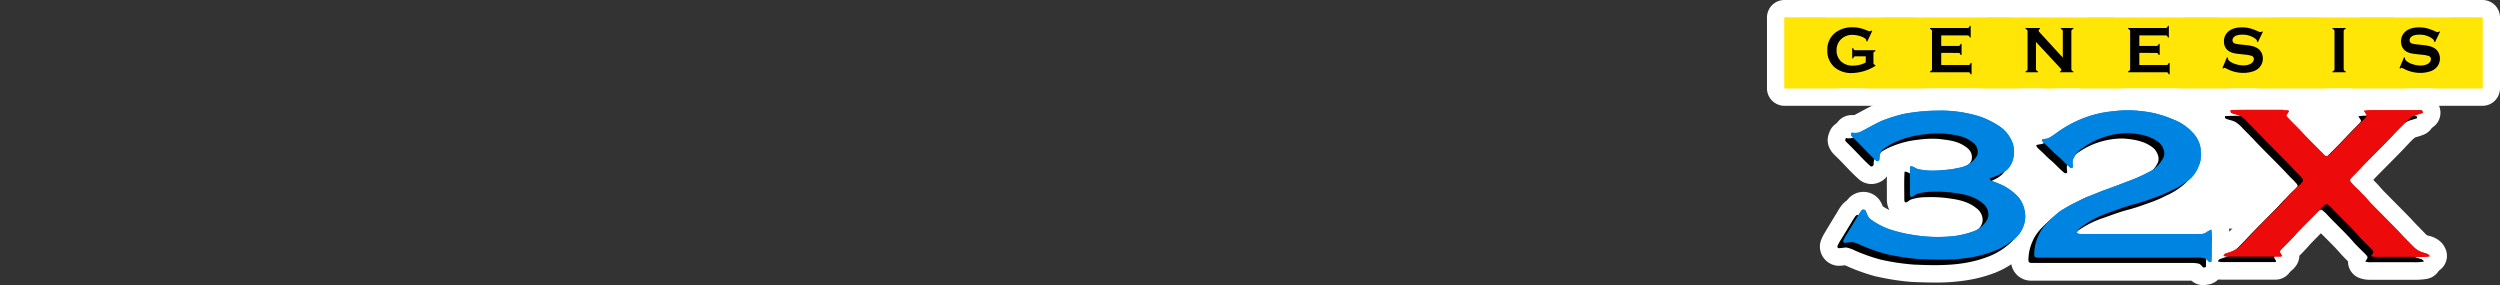 <svg xmlns="http://www.w3.org/2000/svg" viewBox="0 0 1000 114"><rect x="0" y="0" width="1000" height="114" fill="#333333" stroke="none"/><title>logo_right</title><g id="Layer_2" data-name="Layer 2"><rect x="793.54" y="37.17" width="37.53" height="12.2" fill="#fff"/><rect x="803.34" y="63.19" width="21.54" height="16.89" fill="#fff"/><rect x="799.71" y="43.27" width="58.5" height="40.23" fill="#fff"/><rect x="867.87" y="35.32" width="20.17" height="14.05" fill="#fff"/><rect x="918.54" y="29.73" width="23" height="24.61" fill="#fff"/><rect x="765.54" y="83.5" width="23.09" height="11.33" fill="#fff"/><rect x="846.89" y="44.34" width="67.48" height="47.12" fill="#fff"/></g><g id="Layer_1" data-name="Layer 1"><path d="M861.23,71.27a3.5,3.5,0,0,1-2.69-5.74,12.83,12.83,0,0,0,1.33-2,2.71,2.71,0,0,0-.73-1.67c-2.7-2.25-6.75-2.82-10-3.06h0a27.28,27.28,0,0,0-16.25,5.24l-.33.25a3.5,3.5,0,0,1-5-4.69l0,0a10.63,10.63,0,0,1,2.9-2.85c.18-.13.36-.26.53-.4a34.35,34.35,0,0,1,20.49-6.67h.38c4.47.31,10.17,1.15,14.47,5a2.27,2.27,0,0,1,.31.31c2.48,2.81,3.26,6.35,2,9.23,0,.1-.09.2-.14.3a17.13,17.13,0,0,1-5.26,6.14A3.47,3.47,0,0,1,861.23,71.27Z"/><path d="M851.41,53.2h.13c4.36.3,9,1.1,12.41,4.09,1.28,1.46,2.25,3.65,1.44,5.56a13.65,13.65,0,0,1-4.16,4.92A16.42,16.42,0,0,0,863.08,65c.81-1.92-.16-4.11-1.44-5.57-3.39-3-8-3.79-12.41-4.09h-.13a30.89,30.89,0,0,0-18.34,5.93l-.34.26,0,0a10.62,10.62,0,0,1,2.63-2.37,30.89,30.89,0,0,1,18.34-5.93m0-7a37.84,37.84,0,0,0-22.52,7.32l-.12.09-.45.34a13.92,13.92,0,0,0-3.78,3.78h0a7,7,0,0,0,10.06,9.43l.07-.06.32-.24a23.84,23.84,0,0,1,14-4.51,19.34,19.34,0,0,1,6.54,1.38,7,7,0,0,0,9.69,9.8,20.6,20.6,0,0,0,6.35-7.37,6.45,6.45,0,0,0,.29-.59c1.73-4.13.72-9.08-2.65-12.9a7.36,7.36,0,0,0-.62-.63c-5.1-4.5-11.52-5.47-16.55-5.82l-.45,0Z" fill="#fff"/><path d="M826.22,72.75a4.53,4.53,0,0,1-2.94-1.08,39.32,39.32,0,0,1-3-2.82c-.79-.8-1.54-1.55-2.32-2.2s-1.72-1.56-2.5-2.33-1.32-1.31-2-1.87l-.26-.24L813,62a5.41,5.41,0,0,1-2-4.08,3.49,3.49,0,0,1,2.25-3.25,8.9,8.9,0,0,1,2-.47l.45-.07.06,0a3.51,3.51,0,0,1,4.19.51s.38.36.48.47c.81.69,1.54,1.42,2.25,2.11s1.37,1.36,2.06,1.94c1,.85,1.93,1.75,2.81,2.63.54.54,1.09,1.09,1.65,1.61a3.5,3.5,0,0,1,1,3.6c0,.12,0,.32,0,.48a10.64,10.64,0,0,1,.08,1.59,3.78,3.78,0,0,1-.2,1,4,4,0,0,1-3.89,2.71Z"/><path d="M817.52,57.13c.18.17.36.34.52.51,1.55,1.32,2.89,2.86,4.44,4.17s2.88,2.79,4.36,4.14v0c-.33.94,0,2,0,2.91a.58.58,0,0,1-.59.37,1,1,0,0,1-.67-.26c-1.92-1.54-3.49-3.46-5.38-5-1.55-1.31-2.89-2.85-4.44-4.17-.5-.53-1.26-1-1.25-1.84.9-.34,1.95-.22,2.82-.69l.22-.13m0-7a7,7,0,0,0-2.92.64,11.8,11.8,0,0,0-2.61.64,7,7,0,0,0-4.51,6.49,9,9,0,0,0,3.13,6.67l.1.09a5.11,5.11,0,0,0,.48.45c.56.48,1.16,1.07,1.79,1.7.79.78,1.68,1.66,2.68,2.51.69.57,1.39,1.27,2.13,2a41.28,41.28,0,0,0,3.26,3,8,8,0,0,0,5.17,1.89,7.61,7.61,0,0,0,7.19-5,6.76,6.76,0,0,0,.39-2,12.81,12.81,0,0,0-.07-2,7,7,0,0,0-2.17-6.44c-.49-.45-1-1-1.54-1.5-.89-.89-1.91-1.89-3.06-2.85-.55-.46-1.16-1.08-1.82-1.72s-1.46-1.45-2.33-2.21l-.32-.3-.11-.11a7,7,0,0,0-4.86-2Z" fill="#fff"/><path d="M881.33,110.5a3.5,3.5,0,0,1-2.34-.89c-.26-.24-.52-.51-.77-.78l-.08-.1c-.38,0-.84,0-1.32-.06h-.44l-23.32,0H812.5a4.56,4.56,0,0,1-4.55-3.52,4,4,0,0,1-.07-.5,21.6,21.6,0,0,1,1.86-9.41c1.68-4.06,4.69-7,7.41-9.38a3.5,3.5,0,0,1,4.78,5.1,15.3,15.3,0,0,0-3.41,4.78,19.84,19.84,0,0,0-1.16,3.78h61.88a13.79,13.79,0,0,1,3.37.37,5.39,5.39,0,0,1,2,1,3.5,3.5,0,0,1,1.32,2.76c0,1,0,2.19-.1,3.39a3.5,3.5,0,0,1-3,3.23l-1,.15A3.66,3.66,0,0,1,881.33,110.5Z"/><path d="M819.45,88.51a18.69,18.69,0,0,0-4.16,5.9,18,18,0,0,0-1.6,7.87,1.08,1.08,0,0,0,1.12.75h64a12.1,12.1,0,0,1,2.94.26,1.87,1.87,0,0,1,.72.39c0,1.06,0,2.12-.09,3.18l-1,.16c-.62-.55-1.1-1.36-1.93-1.58a12.62,12.62,0,0,0-2.94-.26l-23.45,0H812.5a1.09,1.09,0,0,1-1.13-.75A18.15,18.15,0,0,1,813,96.56c1.35-3.25,3.84-5.77,6.47-8m0-7a7,7,0,0,0-4.59,1.71c-3,2.63-6.39,6-8.34,10.65l0,.06a25.07,25.07,0,0,0-2.1,11,7,7,0,0,0,.14,1,8,8,0,0,0,8,6.28H853l23.39,0h.2l0,0a7,7,0,0,0,4.68,1.79,7.3,7.3,0,0,0,1.14-.09l.94-.16a7,7,0,0,0,5.91-6.44c.09-1.3.11-2.56.11-3.61a7,7,0,0,0-2.65-5.52,8.73,8.73,0,0,0-3.29-1.68A16.6,16.6,0,0,0,879.3,96h-57a14.28,14.28,0,0,1,2.11-2.58,7,7,0,0,0-5-11.93Zm0,14Z" fill="#fff"/><path d="M831.07,95.84a3.5,3.5,0,0,1-3-5.31,7,7,0,0,1,1.5-1.83,42,42,0,0,1,13-7l2.21-.78a86.12,86.12,0,0,1,8.32-2.68c2.57-.67,5.11-1.6,7.79-2.57l1.57-.57A42.39,42.39,0,0,0,867.18,73a33.34,33.34,0,0,0,5.49-3.19,3.5,3.5,0,0,1,4.75,5.1l-.1.12a6.87,6.87,0,0,1-.58.63A31.42,31.42,0,0,1,868,81.38a48.38,48.38,0,0,1-5.5,2.45l-1.56.57c-2.72,1-5.53,2-8.46,2.77-2.58.65-5.06,1.54-7.68,2.48l-2.28.82a36.47,36.47,0,0,0-9.41,4.71A3.45,3.45,0,0,1,831.07,95.84Z"/><path d="M874.8,72.56h0m0,0c-.17.19-.33.4-.52.58a27.92,27.92,0,0,1-7.82,5.1,48.78,48.78,0,0,1-5.17,2.31c-3.21,1.15-6.39,2.37-9.69,3.24-3.49.87-6.85,2.19-10.24,3.37a39.93,39.93,0,0,0-10.29,5.18,3.59,3.59,0,0,1,.76-1A38.42,38.42,0,0,1,843.67,85c3.39-1.19,6.75-2.5,10.24-3.38,3.3-.86,6.48-2.08,9.69-3.23a46.9,46.9,0,0,0,5.17-2.32,35.58,35.58,0,0,0,6-3.52m0-7A7,7,0,0,0,870.5,67a30.17,30.17,0,0,1-4.81,2.77l-.11,0a39.89,39.89,0,0,1-4.38,2l-1.53.56c-2.6.94-5.06,1.83-7.5,2.47-3,.77-5.87,1.79-8.61,2.77l-2.2.79a45.09,45.09,0,0,0-14,7.54l-.09.08a10.57,10.57,0,0,0-2.24,2.7A7,7,0,0,0,835.15,98a32.86,32.86,0,0,1,8.49-4.25L846,93c2.54-.91,4.94-1.78,7.32-2.37l.07,0c3.08-.81,6-1.86,8.77-2.87l1.52-.55.05,0a54.06,54.06,0,0,0,5.89-2.63,34.22,34.22,0,0,0,9.6-6.37c.37-.36.64-.69.81-.88l0,0a5.08,5.08,0,0,0,.41-.51,7,7,0,0,0-5.64-11.14Zm0,14Z" fill="#fff"/><path d="M774,109.53c-2.86,0-5.76-.1-8.49-.2l-.18,0a92.33,92.33,0,0,1-13.9-2.07,74.17,74.17,0,0,1-10.67-3.73l-.47-.21a12.32,12.32,0,0,0-2-.77c-.24,0-.51.06-.8.1a13,13,0,0,1-2,.18,4.05,4.05,0,0,1-.7-.07,4.24,4.24,0,0,1-3-2.31,4,4,0,0,1-.08-3.36,16.52,16.52,0,0,1,1.43-2.7l.27-.44,1.81-3c.74-1.22,1.47-2.43,2.23-3.63.21-.33.37-.62.54-.91a16.87,16.87,0,0,1,1.51-2.28,4.61,4.61,0,0,1,4.82-1.43,3.5,3.5,0,0,1,2,5.1c-.22.38-.44.76-.68,1.13-.7,1.12-1.42,2.3-2.14,3.49l-.78,1.29a19.64,19.64,0,0,1,2.64,1l.43.19a67.67,67.67,0,0,0,9.6,3.37,87.84,87.84,0,0,0,12.7,1.86c2.73.11,5.41.2,8.12.2a67.21,67.21,0,0,0,11-.77,43.84,43.84,0,0,0,9.16-2.46,28.43,28.43,0,0,0,6.32-3.59,3.5,3.5,0,0,1,4.79,5.06c-.22.25-.38.43-.55.6a31.17,31.17,0,0,1-10.15,6.53l-.14.06a51.16,51.16,0,0,1-10.66,2.87A74.44,74.44,0,0,1,774,109.53Z"/><path d="M743.07,86a1,1,0,0,1,.3,0c-.19.33-.38.66-.59,1-1.35,2.17-2.66,4.37-4,6.54a17.61,17.61,0,0,0-1.48,2.69.68.68,0,0,0,.51.89h0c1,0,1.91-.29,2.88-.29h.2a15.2,15.2,0,0,1,3.57,1.27,69,69,0,0,0,10.09,3.54,91.5,91.5,0,0,0,13.38,2c2.78.1,5.56.2,8.35.2a72.54,72.54,0,0,0,11.59-.81,47.41,47.41,0,0,0,9.92-2.68A32.36,32.36,0,0,0,805,96.3c-.13.15-.26.3-.4.44a27.79,27.79,0,0,1-9.07,5.8,47.33,47.33,0,0,1-9.93,2.68A72.33,72.33,0,0,1,774,106c-2.79,0-5.58-.09-8.35-.2a90,90,0,0,1-13.38-2,72,72,0,0,1-10.1-3.54A14.49,14.49,0,0,0,738.58,99h-.19c-1,0-1.91.29-2.88.29h0a.67.67,0,0,1-.51-.88,17.15,17.15,0,0,1,1.48-2.69c1.34-2.18,2.65-4.38,4-6.54a27.28,27.28,0,0,1,1.79-2.81,1,1,0,0,1,.81-.36M805,96.3h0M743.07,79a8,8,0,0,0-6.19,2.87A18.61,18.61,0,0,0,735,84.68c-.14.24-.27.48-.42.71l-.06.09c-.76,1.21-1.5,2.43-2.24,3.65-.59,1-1.18,2-1.78,2.92l0,.07-.25.42a20.77,20.77,0,0,0-1.69,3.18,7.46,7.46,0,0,0,.17,6.23,7.73,7.73,0,0,0,5.42,4.22,7,7,0,0,0,1.38.14,16,16,0,0,0,2.42-.21c.29.11.64.27.93.4l.49.22a78.39,78.39,0,0,0,11.08,3.88l.15,0A97.79,97.79,0,0,0,765,112.8l.37,0c2.76.11,5.69.21,8.62.21a77.4,77.4,0,0,0,12.67-.9,54.4,54.4,0,0,0,11.34-3l.29-.12a35.35,35.35,0,0,0,11.27-7.31c.2-.2.4-.42.59-.64A7,7,0,0,0,805,89.3H805a5.44,5.44,0,0,0-.57,0,6.88,6.88,0,0,0-3.8,1.51,25.2,25.2,0,0,1-5.44,3.07,40.39,40.39,0,0,1-8.31,2.23l-.09,0a65,65,0,0,1-10.46.72c-2.62,0-5.23-.09-7.89-.19a84.35,84.35,0,0,1-12.09-1.77A65.37,65.37,0,0,1,747.93,92l.76-1.23c.28-.43.51-.83.75-1.24a7,7,0,0,0-4.06-10.2,8.22,8.22,0,0,0-2.31-.33Z" fill="#fff"/><path d="M791.58,95a3.5,3.5,0,0,1-2.72-5.7,8.16,8.16,0,0,0,.59-.82c.34-.55-.13-1.77-.89-2.27a2.26,2.26,0,0,1-.31-.23c-2.44-2-5.9-2.68-9-3.08l-.18,0a34.16,34.16,0,0,0-6.13-.42h-2.85a14.73,14.73,0,0,0-4.33.64l-.18.14a6.48,6.48,0,0,1-2.69,1.26,3.18,3.18,0,0,1-.62.06,3.26,3.26,0,0,1-1.19-.22c-1.09-.39-2.91-1.53-2.87-4.69v-.16a2.81,2.81,0,0,1,0-.29c0-1.2,0-2.4,0-3.6,0-2.3,0-4.69.12-7.1a3.51,3.51,0,0,1,3.28-3.26H762a7,7,0,0,1,3.41,1l.26.14a3.49,3.49,0,0,1,1.89,3.17c0,1.28,0,2.57,0,3.86v.45a21.63,21.63,0,0,1,4.89-.55h2.85a40.45,40.45,0,0,1,7.31.52c3.75.49,8.5,1.46,12.28,4.5,3.45,2.38,5.4,7.58,2.83,11.72a14.83,14.83,0,0,1-4.14,4.35A3.5,3.5,0,0,1,791.58,95Z"/><path d="M762,68.69a4.57,4.57,0,0,1,2.06.76c0,2.53,0,5.07,0,7.6.06.61-.17,1.54.57,1.81.86-.15,1.42-.94,2.23-1.22a17.94,17.94,0,0,1,5.59-.87h2.84a36.65,36.65,0,0,1,6.78.48c3.78.49,7.72,1.37,10.73,3.85,2.21,1.44,3.41,4.7,2,7.06a11.42,11.42,0,0,1-3.15,3.31,10.7,10.7,0,0,0,.84-1.16c1.46-2.36.26-5.62-1.95-7.06-3-2.48-7-3.36-10.73-3.85a36.65,36.65,0,0,0-6.78-.48h-2.84a17.94,17.94,0,0,0-5.59.87c-.81.28-1.37,1.07-2.23,1.23-.74-.27-.52-1.21-.57-1.81,0-3.5-.12-7,.11-10.51H762m0-7h0l-.57,0a7,7,0,0,0-6.55,6.52c-.17,2.54-.15,5-.13,7.36,0,1.22,0,2.37,0,3.52,0,.15,0,.3,0,.45h0c-.07,5.68,3.94,7.59,5.17,8a7,7,0,0,0,2.39.43,7.33,7.33,0,0,0,1.24-.11,9.44,9.44,0,0,0,3.8-1.65,11.08,11.08,0,0,1,2.78-.34H773a31,31,0,0,1,5.5.36,2.38,2.38,0,0,0,.37.06,17.22,17.22,0,0,1,6.56,1.86,7,7,0,0,0,10.16,9,18.54,18.54,0,0,0,5.11-5.36c3.28-5.3,1.57-12.69-3.7-16.4-4.4-3.5-9.67-4.6-13.83-5.15a44.39,44.39,0,0,0-7.86-.56h-2.84c-.47,0-.93,0-1.39,0v-.24a7,7,0,0,0-3.79-6.34l-.2-.11A10.3,10.3,0,0,0,762,61.69Z" fill="#fff"/><path d="M748.56,70.06a4.19,4.19,0,0,1-2.61-.92l-.13-.11c-1.91-1.69-3.64-3.51-5.32-5.27-1.29-1.35-2.5-2.63-3.79-3.85-.07-.06-.13-.13-.19-.19s-.11-.11-.17-.17A5.77,5.77,0,0,1,734.67,57a3.52,3.52,0,0,1-.12-1.51,5.77,5.77,0,0,1,.48-1.57l.05-.12a3.52,3.52,0,0,1,3.23-2.16h.25l.38,0c.31,0,.61.05.92.05a1,1,0,0,0,.35,0,3.43,3.43,0,0,1,1-.16,3.52,3.52,0,0,1,2.47,1l.18.18c1.38,1.31,2.69,2.68,4,4,1.44,1.5,2.8,2.92,4.24,4.26a3.47,3.47,0,0,1,1,3.54,7.92,7.92,0,0,0-.16,1.22v.15a4.43,4.43,0,0,1-4.37,4.13Z"/><path d="M741.26,55.05c.06.06.12.11.17.17,2.85,2.71,5.42,5.7,8.31,8.37a10.63,10.63,0,0,0-.3,2.1,1,1,0,0,1-.88.87.68.68,0,0,1-.42-.15c-3.19-2.82-5.93-6.11-9-9-.39-.43-.93-.79-1.1-1.37a3.31,3.31,0,0,1,.3-.85c.5,0,1,.09,1.54.09a4.69,4.69,0,0,0,1.4-.19m0-7a7,7,0,0,0-1.57.18l-.47,0-.41,0-.49,0a7,7,0,0,0-6.46,4.32l0,.05a9.08,9.08,0,0,0-.74,2.48,6.91,6.91,0,0,0,.23,3,9.28,9.28,0,0,0,2.6,4l.07.07.31.31c1.22,1.16,2.41,2.41,3.67,3.73,1.73,1.81,3.51,3.68,5.53,5.47l.25.22a7.72,7.72,0,0,0,4.81,1.69,8,8,0,0,0,7.86-7.37v-.13c0-.21,0-.5.06-.63a7,7,0,0,0-2-7c-1.37-1.27-2.69-2.65-4.09-4.11s-2.61-2.73-4-4.08l-.16-.16a7,7,0,0,0-5-2.05Z" fill="#fff"/><path d="M796.62,75.85a3.53,3.53,0,0,1-1.32-.26l-.19-.08-.19-.09a4.36,4.36,0,0,1-1.9-2,3.5,3.5,0,0,1,1.37-5.08c.72-.36,1.44-.63,2.08-.88a12.92,12.92,0,0,0,1.8-.78l.57-.31c.33-.18.67-.36,1-.56a3.5,3.5,0,0,1,1.81-.51,3.46,3.46,0,0,1,2.52,1.08,3.5,3.5,0,0,1,.4,4.36,9.56,9.56,0,0,1-1,1.24,12.67,12.67,0,0,1-3.69,2.68l-.5.27a13.2,13.2,0,0,1-1.4.68A3.49,3.49,0,0,1,796.62,75.85Z"/><path d="M801.65,68.75h0m0,0a5.8,5.8,0,0,1-.65.83,11.47,11.47,0,0,1-3.3,2.24,10.8,10.8,0,0,1-1.08.53l-.08,0c-.33-.17-.39-.65-.61-.89,1.33-.65,2.79-1,4.08-1.76.54-.3,1.1-.59,1.64-.92m0-7a5,5,0,0,0-.67,0,6.91,6.91,0,0,0-3,1c-.25.15-.52.29-.78.43l-.56.31-.07,0a10.62,10.62,0,0,1-1.32.55c-.71.27-1.51.58-2.37,1a7,7,0,0,0-2.89,10,7.77,7.77,0,0,0,3.34,3.43l.36.18.35.14a6.89,6.89,0,0,0,2.61.51,7,7,0,0,0,2.77-.57,17.46,17.46,0,0,0,1.73-.85l.44-.24a15.8,15.8,0,0,0,4.62-3.4,13.44,13.44,0,0,0,1.18-1.48,7,7,0,0,0-5.56-11.05Zm0,14Z" fill="#fff"/><path d="M787.76,69.07A3.5,3.5,0,0,1,785,63.41a2.83,2.83,0,0,0,.31-.45,1.5,1.5,0,0,0-.52-1,10.83,10.83,0,0,0-2.4-1.5,21.93,21.93,0,0,0-6.12-1.32l-1-.13a18.74,18.74,0,0,0-2-.09,52.53,52.53,0,0,0-5.31.37l-.34,0a34.34,34.34,0,0,0-10,2.61,20.26,20.26,0,0,0-3.42,1.87,3.47,3.47,0,0,1-2,.61A3.5,3.5,0,0,1,749,59.49a6.57,6.57,0,0,1,1.21-1.82l.27-.25a26,26,0,0,1,6.68-4.06,40.83,40.83,0,0,1,12.08-3.14l.28,0a56.14,56.14,0,0,1,6.05-.42,27.36,27.36,0,0,1,2.78.14l1.07.14A27.87,27.87,0,0,1,787.65,52a17.9,17.9,0,0,1,4.08,2.6,8.18,8.18,0,0,1,2.53,8.52l-.09.24a12.18,12.18,0,0,1-3.94,4.77,5.7,5.7,0,0,1-.48.34A3.49,3.49,0,0,1,787.76,69.07Z"/><path d="M775.61,53.28c.8,0,1.6,0,2.41.12,2.77.37,5.61.61,8.19,1.77a14.08,14.08,0,0,1,3.22,2,4.66,4.66,0,0,1,1.5,4.78,8.8,8.8,0,0,1-2.87,3.37l-.31.21a6.15,6.15,0,0,0,.87-1.43,4.66,4.66,0,0,0-1.5-4.78,14.42,14.42,0,0,0-3.22-2c-2.58-1.16-5.42-1.4-8.2-1.76a21.49,21.49,0,0,0-2.41-.12c-2,0-4,.22-6,.42a37.29,37.29,0,0,0-11,2.87,23.89,23.89,0,0,0-4,2.19,3,3,0,0,1,.55-.83,22.61,22.61,0,0,1,5.8-3.52,37.56,37.56,0,0,1,11-2.86,57.42,57.42,0,0,1,6-.43m0-7a61,61,0,0,0-6.4.43l-.3,0a44.5,44.5,0,0,0-13,3.38,29.69,29.69,0,0,0-7.61,4.63,6.51,6.51,0,0,0-.54.51,9.8,9.8,0,0,0-1.87,2.8,7,7,0,0,0,10.31,8.66A17.15,17.15,0,0,1,759,65.16a30.35,30.35,0,0,1,8.9-2.33H768l.34,0c1.76-.18,3.42-.35,4.95-.35a16,16,0,0,1,1.6.07l1,.12a20.94,20.94,0,0,1,5.12,1l0,0a7,7,0,0,0,10.62,7.71c.15-.1.4-.26.69-.48l.09-.07a15.31,15.31,0,0,0,5-6.19c.07-.15.12-.3.18-.46A11.57,11.57,0,0,0,794.1,52l-.08-.07a21.34,21.34,0,0,0-4.78-3.07l-.16-.08a31,31,0,0,0-9.18-2.19l-1-.13-.17,0c-1-.1-2-.16-3.15-.16Z" fill="#fff"/><path d="M894.75,103.18a3.5,3.5,0,0,1-2.51-5.94l1.1-1.12c.62-.64,1.25-1.28,1.89-1.91,2.37-2.59,4.87-5.09,7.29-7.51,2.77-2.77,5.63-5.65,8.25-8.59a2.91,2.91,0,0,1,.31-.3c.64-.56,1.26-1.22,1.92-1.91.5-.53,1-1.07,1.57-1.6l-.23-.22-1-1c-2.52-2.72-5.14-5.36-7.68-7.9-1.91-1.92-3.88-3.9-5.79-5.9l-.08-.09c-1-1.17-2.15-2.28-3.33-3.46-.65-.66-1.3-1.31-1.94-2l-.43-.43a8.27,8.27,0,0,0-1.58-1.41l-.14-.08a6.62,6.62,0,0,0-1.3-.44,13,13,0,0,1-2-.63,4.1,4.1,0,0,1-2.63-3.83,3.48,3.48,0,0,1,3.33-4c1.74-.07,3.63-.11,5.93-.13h0a3.67,3.67,0,0,1,1.31.25,9.25,9.25,0,0,1,1.22.6,14,14,0,0,1,3.15,2.62l.4.41,1.91,1.94c1.17,1.18,2.38,2.39,3.54,3.69,1.85,1.93,3.78,3.87,5.65,5.75,2.58,2.59,5.25,5.27,7.8,8l.83.83c.41.41.83.82,1.23,1.24a3.88,3.88,0,0,1,.26.31l.11.12a4.92,4.92,0,0,1,1.45,4.85,3.43,3.43,0,0,1-.36.84,10.41,10.41,0,0,1-1.9,2.29l-.08.07c-.63.56-1.25,1.21-1.91,1.9S919,80,918.17,80.74c-2.71,3-5.59,5.93-8.39,8.73-2.38,2.39-4.85,4.86-7.14,7.36l-.13.13c-.61.6-1.2,1.21-1.79,1.82-1.06,1.1-2.17,2.23-3.37,3.31l-.43.35A3.52,3.52,0,0,1,894.75,103.18Z"/><path d="M895.77,46.31a4.93,4.93,0,0,1,.77.37,13.89,13.89,0,0,1,2.83,2.48c1.78,1.85,3.65,3.61,5.36,5.53,4.44,4.64,9.09,9.07,13.45,13.78.69.71,1.41,1.39,2.09,2.11.43.57,1.23,1.08,1,1.91A7.54,7.54,0,0,1,920,74c-1.51,1.33-2.77,2.91-4.28,4.24-5,5.61-10.57,10.67-15.64,16.21-1.7,1.66-3.28,3.43-5,5l-.28.22c1-1,2-2,3-3.06,5.08-5.53,10.65-10.59,15.65-16.2,1.51-1.33,2.77-2.92,4.28-4.24A7,7,0,0,0,919,74.66c.24-.83-.57-1.34-1-1.9-.68-.72-1.4-1.4-2.09-2.11-4.36-4.71-9-9.14-13.45-13.78-1.72-1.92-3.58-3.69-5.36-5.54a13.54,13.54,0,0,0-2.83-2.47c-1.18-.72-2.59-.81-3.83-1.35-.46-.13-.39-.7-.44-1.08,1.93-.07,3.87-.11,5.81-.12m0-7h0c-2.34,0-4.26.06-6,.13A7,7,0,0,0,883,47.25,7.68,7.68,0,0,0,887.76,54a18.44,18.44,0,0,0,2.42.79l.59.16c.18.14.55.53.83.81l.45.46c.65.67,1.3,1.33,2,2,1.13,1.14,2.2,2.22,3.18,3.32l.17.18c1.93,2,3.92,4,5.84,5.94,2.16,2.17,4.38,4.4,6.49,6.64-.32.33-.63.63-.92.88s-.42.4-.61.61c-2.56,2.87-5.26,5.58-8.12,8.45-2.42,2.42-4.92,4.93-7.33,7.55-.63.62-1.25,1.26-1.87,1.89-.36.37-.72.75-1.09,1.11A7,7,0,0,0,899,105.26l.64-.52,0,0c1.3-1.16,2.45-2.34,3.55-3.49.58-.59,1.15-1.18,1.73-1.75l.25-.26c2.25-2.45,4.58-4.79,7-7.26,2.78-2.79,5.66-5.67,8.4-8.72.85-.78,1.59-1.56,2.26-2.26s1.17-1.23,1.68-1.68l.15-.14a13.66,13.66,0,0,0,2.52-3.06,7.11,7.11,0,0,0,.73-1.67,8.19,8.19,0,0,0-2.27-8.21l0,0q-.18-.23-.36-.42c-.43-.44-.86-.88-1.3-1.31l-.79-.79c-2.57-2.78-5.24-5.47-7.83-8.06-1.84-1.85-3.75-3.77-5.56-5.66-1.21-1.35-2.44-2.58-3.63-3.78-.61-.62-1.23-1.23-1.83-1.86l-.08-.08-.37-.38a17.4,17.4,0,0,0-3.9-3.21,11.91,11.91,0,0,0-1.68-.81,6.86,6.86,0,0,0-2.61-.51Z" fill="#fff"/><path d="M931.1,65.87A3.5,3.5,0,0,1,928.57,60l.35-.37c.55-.58,1.11-1.16,1.69-1.72,1.6-1.57,3.24-3.29,4.82-5s3.1-3.24,4.72-4.84a3.5,3.5,0,0,1,2.55-5,22.38,22.38,0,0,1,3.9-.28h0A3.47,3.47,0,0,1,949.28,44a3.55,3.55,0,0,1,.8,2.85,5.41,5.41,0,0,1-1.66,2.94l-.14.15a2.4,2.4,0,0,1-.22.24c-1.78,1.73-3.55,3.58-5.25,5.36s-3.3,3.46-5,5.15c-.52.5-1,1-1.45,1.48a28.48,28.48,0,0,1-3.06,2.91l-.23.17-.27.16A3.43,3.43,0,0,1,931.1,65.87Z"/><path d="M946.62,46.31h0m0,0c-.09.56-.64,1-1,1.39-3.52,3.41-6.78,7.08-10.29,10.52-1.43,1.36-2.68,2.92-4.23,4.15h0c.64-.66,1.27-1.34,1.93-2,3.5-3.44,6.77-7.11,10.29-10.53.44-.51,1.19-1,1-1.8-.33-.52-.72-1-1-1.53a19.44,19.44,0,0,1,3.32-.23m0-7h0a26.52,26.52,0,0,0-4.49.33A7,7,0,0,0,936.31,47q-1.74,1.78-3.41,3.54c-1.62,1.7-3.16,3.31-4.75,4.87-.64.61-1.21,1.21-1.75,1.79l-.36.37a7,7,0,0,0,8.58,10.89c.21-.13.42-.26.62-.41l.2-.15a31,31,0,0,0,3.42-3.25c.46-.48.9-.94,1.3-1.32l.07-.07c1.77-1.73,3.47-3.51,5.11-5.23s3.43-3.59,5.16-5.27c.13-.13.26-.26.38-.4l0,0A9,9,0,0,0,953.41,48a7,7,0,0,0-6.77-8.72Zm0,14h0Z" fill="#fff"/><path d="M961.75,52.84a3.5,3.5,0,0,1-2.54-5.91l2.54,2.41-2.49-2.46A14.43,14.43,0,0,1,964,43.16l.25-.1a3.51,3.51,0,0,1,1.28-.25h.59A4,4,0,0,1,970,45.58a3.51,3.51,0,0,1-1.66,4.89,17.38,17.38,0,0,1-2.3.78,10.43,10.43,0,0,0-1.43.47,3.7,3.7,0,0,0-.75.44A3.52,3.52,0,0,1,961.75,52.84Z"/><path d="M966.15,46.3c.47,0,.55.66.75,1-1.22.54-2.57.72-3.79,1.28a7.36,7.36,0,0,0-1.36.8,11.78,11.78,0,0,1,3.67-3l.14-.06h.59m0-7h-.59a6.94,6.94,0,0,0-2.51.47,3.38,3.38,0,0,0-.44.18,17.85,17.85,0,0,0-5.89,4.51l-.05.05A7,7,0,0,0,965.91,55l0,0,.09,0c.15-.06.6-.19.93-.28a20.7,20.7,0,0,0,2.75-.95,7,7,0,0,0,3.41-9.6,7.55,7.55,0,0,0-7-4.77Z" fill="#fff"/><path d="M889.91,108.41h-.64a9.53,9.53,0,0,1-3.32-.46,3.45,3.45,0,0,1-2.09-2,3.5,3.5,0,0,1,.2-2.93,5,5,0,0,1,3.22-2.66l.78-.25a14.81,14.81,0,0,0,1.53-.55,3.55,3.55,0,0,1,1.4-.29h18.73a3.52,3.52,0,0,1,3.47,3l.23.34a3.51,3.51,0,0,1-.21,4.16,3.25,3.25,0,0,0-.23.29,3.51,3.51,0,0,1-2.78,1.39H889.91Z"/><path d="M891,102.71c.46,0,.93,0,1.39,0,5.78,0,11.56,0,17.34,0a.89.89,0,0,0,0,.58c.22.41.5.8.76,1.2-.1.13-.21.26-.31.4H890.07a10.33,10.33,0,0,1-2.94-.26c.23-.43.49-.89,1-1,.93-.33,1.91-.59,2.82-1m0-7a6.9,6.9,0,0,0-2.8.59c-.28.12-.73.26-1.2.42l-.68.22a8.26,8.26,0,0,0-5.32,4.34,7,7,0,0,0,3.78,10,13,13,0,0,0,4.49.66h21a7,7,0,0,0,5.54-2.77l.16-.2a7,7,0,0,0,.54-8.1,6.93,6.93,0,0,0-1.08-2.24,7,7,0,0,0-5.66-2.87H891Z" fill="#fff"/><path d="M948.76,108.41h-.83a7.83,7.83,0,0,1-3.22-.56,3.51,3.51,0,0,1-1.86-4.51l-1-1c-.91-.91-1.82-1.82-2.7-2.75l-.12-.13c-2-2.37-4.22-4.56-6.54-6.87-1.26-1.26-2.56-2.55-3.83-3.88-.28-.26-.55-.55-.81-.83l-.27-.28a3.51,3.51,0,0,1-2.31-6l1.29-1.3a3.85,3.85,0,0,1,.3-.27l.15-.14a5.12,5.12,0,0,1,3.61-1.68,4.59,4.59,0,0,1,2.29.63,11.1,11.1,0,0,1,2.36,2,7.8,7.8,0,0,0,.57.58l.13.14c1.23,1.28,2.52,2.57,3.77,3.81,2.3,2.29,4.67,4.66,6.87,7.22.81.86,1.65,1.69,2.48,2.52L950.9,97l.3.32a7,7,0,0,1,1.31,1.84l0,.07h5.55l7.67,0a3.48,3.48,0,0,1,1.42.3,5.17,5.17,0,0,0,.75.28,2.83,2.83,0,0,1,.41.14,2.92,2.92,0,0,0,.35.1,5.58,5.58,0,0,1,4.16,3.46,3.5,3.5,0,0,1-2.6,4.56,20.77,20.77,0,0,1-4.17.33h-.42l-8.37,0-8.31,0h-.22Z"/><path d="M930.64,81.76a1,1,0,0,1,.52.15,15.14,15.14,0,0,1,2.3,2.16c3.51,3.67,7.26,7.09,10.56,11,1.43,1.51,2.93,2.94,4.38,4.43a5.27,5.27,0,0,1,.93,1.17c0,.74-.57,1.24-.91,1.83a4.49,4.49,0,0,0,1.82.28h.45l.58,0,6.82,0h7.66a8.05,8.05,0,0,0,1.27.47c.88.36,2.15.39,2.52,1.45a19.73,19.73,0,0,1-3.91.26l-8.34,0-8.33,0h-1a4.55,4.55,0,0,1-1.83-.27c.35-.59.9-1.1.92-1.83a5.32,5.32,0,0,0-.93-1.18c-1.45-1.48-3-2.91-4.38-4.42-3.3-3.86-7.06-7.29-10.56-11a16.1,16.1,0,0,0-2.3-2.15,1,1,0,0,0-.51-.15,1.08,1.08,0,0,0-.55.17l1.29-1.31c.47-.38.95-1,1.56-1m0-7h0a8.59,8.59,0,0,0-6,2.65l0,0a5.11,5.11,0,0,0-.48.45c-.25.24-.49.49-.73.74l-.55.55a7,7,0,0,0-.51,9.24,6.88,6.88,0,0,0,3.55,2.39l.36.37c1.28,1.33,2.58,2.62,3.84,3.88,2.27,2.26,4.41,4.4,6.35,6.67l.23.25c.83.88,1.67,1.72,2.48,2.53a7,7,0,0,0,4.21,6.52,11.42,11.42,0,0,0,4.62.85H949l8.3,0,8.31,0h.5a23.5,23.5,0,0,0,4.87-.41,7,7,0,0,0,5.19-9.11c-1-2.83-3.16-4.75-6.52-5.7l-.14,0-.66-.21h0l-.23-.09a7.11,7.11,0,0,0-2.84-.62H954.46c-.28-.34-.52-.6-.71-.8l-.09-.11a3.2,3.2,0,0,1-.25-.27l-1.83-1.82c-.82-.83-1.61-1.61-2.35-2.4-2.27-2.63-4.67-5-7-7.35-1.29-1.28-2.51-2.5-3.7-3.75l-.28-.27c-.08-.08-.26-.26-.41-.43a14.39,14.39,0,0,0-3-2.59l-.11-.07a8,8,0,0,0-4.06-1.11Z" fill="#fff"/><path d="M883.64,108.35a3.51,3.51,0,0,1-2.34-.9,10.05,10.05,0,0,1-.73-.73.86.86,0,0,1-.13-.14,13,13,0,0,0-1.31-.06H814.81a4.56,4.56,0,0,1-4.55-3.52,4.29,4.29,0,0,1-.07-.5A22.21,22.21,0,0,1,817,86c1.48-1.48,3-2.8,4.63-4.12a3.15,3.15,0,0,1,.29-.22,65.45,65.45,0,0,1,7.72-4.33l1.13-.56a32.57,32.57,0,0,1,3.51-1.61c.85-.33,1.71-.68,2.58-1,1.34-.54,2.73-1.11,4.16-1.62,2.29-.81,4.62-1.7,6.87-2.55l2.56-1a63.7,63.7,0,0,0,8.27-3.77c.22-.12.39-.23.56-.34a10.22,10.22,0,0,0,2.94-3.47,2.71,2.71,0,0,0-.73-1.67c-2.7-2.25-6.75-2.83-10-3.06h0a27.23,27.23,0,0,0-16.24,5.24l-.63.47a5.55,5.55,0,0,0-1.14,1,.76.76,0,0,0-.1.15,8.46,8.46,0,0,0-.8,1.34c0,.12,0,.29,0,.42a9.58,9.58,0,0,1,.08,1.6,3.42,3.42,0,0,1-.2,1,4,4,0,0,1-3.89,2.71,4.49,4.49,0,0,1-2.94-1.09c-.36-.29-.7-.6-1-.92-.71-.64-1.33-1.26-1.94-1.87-.81-.8-1.57-1.56-2.36-2.22s-1.72-1.56-2.49-2.33-1.33-1.31-2-1.87l-.26-.24c-.06-.07-.14-.14-.21-.21l-.21-.2a5.3,5.3,0,0,1-1.8-3.88,3.49,3.49,0,0,1,2.26-3.24,8.23,8.23,0,0,1,2-.47L818,52c.73-.42,1.54-1,2.39-1.6s1.73-1.25,2.71-1.83a48.94,48.94,0,0,1,10.65-5.18,44.85,44.85,0,0,1,9.9-2.21L845.1,41a50.83,50.83,0,0,1,5.49-.39h1.09a58.68,58.68,0,0,1,10.77,1.24l.19,0a53.26,53.26,0,0,1,8.17,2.73,23.4,23.4,0,0,1,8.56,5.76,15.22,15.22,0,0,1,4.27,8c0,.15,0,.3.05.45l0,.68a16.14,16.14,0,0,1-.83,7.64,17.07,17.07,0,0,1-3.86,6.31,20.56,20.56,0,0,1-2.13,1.86,39.23,39.23,0,0,1-6.6,3.89,49.28,49.28,0,0,1-5.51,2.45l-1.57.57c-2.71,1-5.52,2-8.45,2.77-2.58.65-5.06,1.54-7.68,2.48l-2.28.82a44.5,44.5,0,0,0-4.36,1.76h39.42c.16,0,.45,0,.62,0l.23-.15a12.58,12.58,0,0,1,2.54-1.39,3.75,3.75,0,0,1,1.23-.22,3.51,3.51,0,0,1,1.72.45,3.55,3.55,0,0,1,1.72,2.4,24.28,24.28,0,0,1,.3,4.62c0,.46,0,.91,0,1.35v.14c0,.85,0,1.71,0,2.56,0,1.66,0,3.37-.11,5.11a3.5,3.5,0,0,1-2.95,3.22l-1,.16A3.66,3.66,0,0,1,883.64,108.35Z" fill="#0084e2"/><path d="M851.68,44.12A54.81,54.81,0,0,1,861.8,45.3a49.43,49.43,0,0,1,7.68,2.56,19.81,19.81,0,0,1,7.39,5,11.68,11.68,0,0,1,3.33,6.22c.13,2.25.42,4.65-.53,6.79A13.54,13.54,0,0,1,876.6,71a17.75,17.75,0,0,1-1.8,1.57,35.58,35.58,0,0,1-6,3.52,46.9,46.9,0,0,1-5.17,2.32c-3.21,1.15-6.39,2.37-9.69,3.23-3.49.88-6.85,2.19-10.24,3.38a38.42,38.42,0,0,0-11.84,6.36,3.59,3.59,0,0,0-.76,1c-.15.25-.29.5-.45.74.77.62,1.81.46,2.73.51h46.54a4.72,4.72,0,0,0,2.23-.41,13.87,13.87,0,0,1,2.39-1.38,32.46,32.46,0,0,1,.25,5.4c0,2.5.06,5-.11,7.5l-1,.16c-.41-.37-.77-.84-1.21-1.19a1.87,1.87,0,0,0-.72-.39,12.1,12.1,0,0,0-2.94-.26h-64a1.08,1.08,0,0,1-1.12-.75,18,18,0,0,1,1.6-7.87,18.69,18.69,0,0,1,4.16-5.9c1.38-1.39,2.89-2.67,4.37-3.9a62.29,62.29,0,0,1,7.31-4.09c1.44-.7,2.84-1.49,4.33-2,2.24-.85,4.43-1.83,6.69-2.63,3.19-1.12,6.33-2.36,9.5-3.55a66.73,66.73,0,0,0,8.77-4q.42-.24.81-.51a13.65,13.65,0,0,0,4.16-4.92c.81-1.91-.16-4.1-1.44-5.56-3.39-3-8.05-3.79-12.41-4.09h-.13a30.89,30.89,0,0,0-18.34,5.93,10.62,10.62,0,0,0-2.63,2.37l0,0a11.81,11.81,0,0,0-1.28,2.27c-.33.94,0,2,0,2.92a.58.58,0,0,1-.59.37,1,1,0,0,1-.67-.26c-.35-.28-.69-.59-1-.89-1.48-1.35-2.81-2.86-4.36-4.14S819.59,59,818,57.64c-.16-.17-.34-.34-.52-.51a1.84,1.84,0,0,1-.73-1.33c.91-.35,2-.23,2.82-.69,1.86-1,3.49-2.46,5.33-3.56a45.2,45.2,0,0,1,9.9-4.84A41.94,41.94,0,0,1,844,44.64c2.19-.22,4.37-.52,6.56-.52h1.1m0-7h-1.1a53.54,53.54,0,0,0-5.86.41l-1.39.15a47.91,47.91,0,0,0-10.65,2.37,51.84,51.84,0,0,0-11.36,5.51c-1.09.65-2.07,1.35-2.93,2-.55.4-1.09.78-1.58,1.1a12,12,0,0,0-2.51.62,7,7,0,0,0-4.51,6.5,8.64,8.64,0,0,0,2.87,6.42l.24.23.11.11c.16.16.32.31.49.45.56.48,1.16,1.07,1.79,1.7.79.77,1.68,1.65,2.69,2.5.7.59,1.41,1.29,2.16,2s1.26,1.26,2,1.92l.07.06c.32.29.71.65,1.16,1a8.1,8.1,0,0,0,5,1.9l-.27.13a68.15,68.15,0,0,0-8.13,4.56c-.2.14-.39.28-.58.44a64,64,0,0,0-4.87,4.35,25.52,25.52,0,0,0-5.65,8.14l0,.06a25.05,25.05,0,0,0-2.1,11,7.14,7.14,0,0,0,.14,1,8,8,0,0,0,8,6.28h64.1l.06,0a7,7,0,0,0,4.67,1.79,6.27,6.27,0,0,0,1.14-.1l.94-.15a7,7,0,0,0,5.91-6.44c.13-1.87.12-3.64.12-5.36,0-.83,0-1.66,0-2.49V97c0-.42,0-.84,0-1.26a26.74,26.74,0,0,0-.36-5.3,7,7,0,0,0-9.34-5.24,13.9,13.9,0,0,0-2.63,1.34H861.54l2.91-1L866,85l0,0a52,52,0,0,0,5.89-2.62,41.23,41.23,0,0,0,7.14-4.22A24.54,24.54,0,0,0,881.5,76a20.08,20.08,0,0,0,4.65-7.49,19.17,19.17,0,0,0,1.08-9.18l0-.67a6.94,6.94,0,0,0-.12-.9A18.76,18.76,0,0,0,881.88,48a27,27,0,0,0-9.73-6.56,56.5,56.5,0,0,0-8.67-2.88l-.38-.09a61.76,61.76,0,0,0-11.42-1.3ZM837.31,64.71a23.77,23.77,0,0,1,14-4.51,19.33,19.33,0,0,1,6.49,1.36,3.58,3.58,0,0,1-.54.45l-.23.15-.07,0a61.51,61.51,0,0,1-7.82,3.56l-2.52.95c-2.23.86-4.54,1.74-6.79,2.53-1.51.54-2.94,1.12-4.32,1.68l-1.09.45a7.57,7.57,0,0,0,1.31-2.32,6.82,6.82,0,0,0,.39-2,10.74,10.74,0,0,0,0-1.41l0,0c.13-.11.33-.25.49-.37l.69-.51Z" fill="#fff"/><path d="M776.29,107.38c-2.86,0-5.76-.1-8.49-.21h-.18a95,95,0,0,1-13.9-2.07,73.4,73.4,0,0,1-10.67-3.74l-.46-.2a12.75,12.75,0,0,0-2-.77,6.7,6.7,0,0,0-.8.1,13,13,0,0,1-1.95.18,4.15,4.15,0,0,1-.7-.07,4.24,4.24,0,0,1-3-2.31,4,4,0,0,1-.08-3.36,16.12,16.12,0,0,1,1.43-2.7l.27-.45c.63-1,1.22-2,1.82-3,.74-1.21,1.47-2.41,2.22-3.61.2-.32.36-.59.52-.87A16,16,0,0,1,741.88,82a4.51,4.51,0,0,1,3.5-1.63,4.37,4.37,0,0,1,3.93,2.36c.21.41.38.83.55,1.25a8.19,8.19,0,0,0,.42.91l.16.13c2.11,1.72,4.77,2.81,8.11,3.92A50.49,50.49,0,0,0,766,90.58l.18,0a52.56,52.56,0,0,0,8.81.72,61.08,61.08,0,0,0,6.13-.31,34.84,34.84,0,0,0,7-1.69,6.12,6.12,0,0,0,1.44-.74,7.77,7.77,0,0,0,2.16-2.29c.35-.55-.13-1.77-.89-2.27a3.55,3.55,0,0,1-.31-.23c-2.44-2-5.9-2.68-9-3.08l-.19,0a34.16,34.16,0,0,0-6.13-.42h-2.85a14.45,14.45,0,0,0-4.33.64l-.18.14a6.49,6.49,0,0,1-2.68,1.26,3.35,3.35,0,0,1-.63,0,3.47,3.47,0,0,1-1.19-.21c-1.09-.39-2.91-1.53-2.87-4.69V77.3a2.81,2.81,0,0,1,0-.29c0-1.2,0-2.4,0-3.59,0-1.35,0-2.69,0-4,0-1.19.06-2.17.12-3.08a3.51,3.51,0,0,1,3.28-3.26h.35a7,7,0,0,1,3.41,1l.42.22.22,0a19.84,19.84,0,0,0,4.71.5,63.19,63.19,0,0,0,7.06-.54l.18,0,1.06-.2a12.06,12.06,0,0,0,4.42-1.36l.22-.15a6.52,6.52,0,0,0,1.64-1.72,1.56,1.56,0,0,0-.53-1,11.21,11.21,0,0,0-2.4-1.51A22.31,22.31,0,0,0,778.59,57l-1-.14c-.55,0-1.22-.09-1.95-.09a52.62,52.62,0,0,0-5.32.38l-.33,0a34.4,34.4,0,0,0-10,2.61,19.42,19.42,0,0,0-4.54,2.68,10.52,10.52,0,0,0-.13,1.12l0,.17a4.43,4.43,0,0,1-4.37,4.14,4.19,4.19,0,0,1-2.61-.92l-.13-.11-.53-.5-.24-.23c-1.6-1.47-3.1-3-4.54-4.55-1.29-1.35-2.51-2.62-3.8-3.84a1.34,1.34,0,0,1-.2-.21l-.16-.15A5.77,5.77,0,0,1,737,54.86a3.52,3.52,0,0,1-.12-1.51,5.77,5.77,0,0,1,.48-1.57l0-.12a3.52,3.52,0,0,1,3.24-2.16h.24l.4,0c.3,0,.61.05.91.05a2,2,0,0,0,.34,0c1.11-.55,2.23-1.16,3.41-1.8,1.69-.92,3.44-1.87,5.29-2.69l.13,0a64.29,64.29,0,0,1,9.17-2.86l.13,0a80.59,80.59,0,0,1,11.85-1.36h.26c1,0,2,0,3,0a51.65,51.65,0,0,1,10.18.82,48,48,0,0,1,6.73,1.62l.83.25a38.35,38.35,0,0,1,7.75,3.84l.15.09a17.4,17.4,0,0,1,7.23,9.44,1.89,1.89,0,0,1,.05.23,14.75,14.75,0,0,1-.16,8,13,13,0,0,1-2.63,4.77,9.78,9.78,0,0,1-2.16,1.79A25.92,25.92,0,0,1,810,76.65a3.47,3.47,0,0,1,.25.29,14.94,14.94,0,0,1,3.06,7l.07.48a12.18,12.18,0,0,1,0,4.37,15.5,15.5,0,0,1-4.1,8.26,22,22,0,0,1-2.21,2,35.59,35.59,0,0,1-7.93,4.55l-.15.06a51.16,51.16,0,0,1-10.66,2.87A74.44,74.44,0,0,1,776.29,107.38Z" fill="#0084e2"/><path d="M775.77,44.25a47.45,47.45,0,0,1,9.59.77,51.65,51.65,0,0,1,7,1.73,36,36,0,0,1,7.05,3.52,13.93,13.93,0,0,1,5.82,7.49,11.73,11.73,0,0,1-.06,6.14,9.68,9.68,0,0,1-1.9,3.53,6.85,6.85,0,0,1-1.66,1.32c-.54.33-1.1.62-1.64.92-1.29.74-2.75,1.11-4.08,1.76.22.24.28.72.61.89l.08,0a45.09,45.09,0,0,1,4.78,1.94A21.88,21.88,0,0,1,807.47,79a11.57,11.57,0,0,1,2.39,5.37,10.3,10.3,0,0,1,.14,3.71,12.09,12.09,0,0,1-3.13,6.47A19.28,19.28,0,0,1,805,96.3a32.36,32.36,0,0,1-7.16,4.09,47.41,47.41,0,0,1-9.92,2.68,72.54,72.54,0,0,1-11.59.81c-2.79,0-5.57-.1-8.35-.2a91.5,91.5,0,0,1-13.38-2,69,69,0,0,1-10.09-3.54,15.2,15.2,0,0,0-3.57-1.27h-.2c-1,0-1.91.29-2.88.29h0a.68.68,0,0,1-.51-.89,17.61,17.61,0,0,1,1.48-2.69c1.34-2.17,2.65-4.37,4-6.54.21-.31.4-.64.59-1a13.21,13.21,0,0,1,1.2-1.84,1.08,1.08,0,0,1,.81-.36.88.88,0,0,1,.81.46c.6,1.17.89,2.6,2,3.4a28.4,28.4,0,0,0,9.3,4.56,53.82,53.82,0,0,0,8.11,1.77,56.73,56.73,0,0,0,9.39.76,65.6,65.6,0,0,0,6.58-.34,37.51,37.51,0,0,0,7.82-1.9,9.36,9.36,0,0,0,2.15-1.12,11.42,11.42,0,0,0,3.15-3.31c1.46-2.36.26-5.62-2-7.06-3-2.48-6.95-3.36-10.73-3.85a36.65,36.65,0,0,0-6.78-.48h-2.84a17.94,17.94,0,0,0-5.59.87c-.81.28-1.37,1.07-2.23,1.22-.74-.27-.51-1.2-.57-1.81,0-2.53,0-5.07,0-7.6,0-1,.05-1.94.11-2.9h.14c1.2,0,2.06,1,3.23,1.18a24,24,0,0,0,5.53.59,69.51,69.51,0,0,0,7.78-.6c2.36-.47,4.89-.74,6.92-2.13l.31-.21A8.8,8.8,0,0,0,790.93,62a4.66,4.66,0,0,0-1.5-4.78,14.08,14.08,0,0,0-3.22-2c-2.58-1.16-5.42-1.4-8.19-1.77-.81-.08-1.61-.12-2.41-.12a57.42,57.42,0,0,0-6,.43,37.56,37.56,0,0,0-11,2.86,22.61,22.61,0,0,0-5.8,3.52,3,3,0,0,0-.55.83,8,8,0,0,0-.48,2.62,1,1,0,0,1-.88.87.68.68,0,0,1-.42-.15l-.71-.67c-2.89-2.67-5.46-5.66-8.31-8.37,0-.06-.11-.11-.17-.17a3.06,3.06,0,0,1-.93-1.21,3.38,3.38,0,0,1,.3-.84c.5,0,1,.09,1.55.09a4,4,0,0,0,1.84-.37c2.9-1.42,5.67-3.13,8.62-4.44a61.4,61.4,0,0,1,8.68-2.7,75.73,75.73,0,0,1,11.34-1.3c1,0,2.07,0,3.11,0m0-7c-1,0-2,0-3,0h-.37A84.79,84.79,0,0,0,760,38.7l-.27.06a69.45,69.45,0,0,0-9.66,3l-.25.1c-2,.88-3.78,1.86-5.53,2.81-.89.48-1.74.94-2.58,1.37h-.15l-.43,0-.49,0a7,7,0,0,0-6.46,4.32l0,0a9.08,9.08,0,0,0-.74,2.48,6.91,6.91,0,0,0,.23,3,9.35,9.35,0,0,0,2.6,4l.09.09,0,0a3,3,0,0,0,.25.25c1.22,1.16,2.41,2.41,3.67,3.72,1.48,1.55,3,3.15,4.69,4.7l.19.18.64.6.26.22a7.67,7.67,0,0,0,4.8,1.69,8,8,0,0,0,6.2-3.06c0,.31,0,.64,0,1,0,1.4,0,2.78,0,4.11s0,2.37,0,3.52c0,.15,0,.3,0,.45h0c-.07,5.68,3.94,7.59,5.17,8a7,7,0,0,0,2.39.42,6.6,6.6,0,0,0,1.25-.11,9.59,9.59,0,0,0,3.8-1.64,11,11,0,0,1,2.77-.34h2.84a31,31,0,0,1,5.5.36l.38.06a18.33,18.33,0,0,1,6.22,1.67l-.31.15-.17.06a31.51,31.51,0,0,1-6.18,1.48c-1.93.19-3.84.28-5.68.28a48.69,48.69,0,0,1-8.22-.67l-.37-.05a46.31,46.31,0,0,1-6.88-1.51,23.67,23.67,0,0,1-6.46-2.94h0c-.17-.4-.38-.91-.66-1.47a7.88,7.88,0,0,0-7.06-4.3,8,8,0,0,0-6.19,2.88,18.11,18.11,0,0,0-1.86,2.78l0,0c-.12.22-.25.44-.39.65l-.06.1c-.76,1.21-1.5,2.43-2.24,3.65-.59,1-1.18,2-1.78,2.92l-.05.06-.25.42a20.56,20.56,0,0,0-1.68,3.19A7.46,7.46,0,0,0,731,99.8a7.78,7.78,0,0,0,5.42,4.22,7.1,7.1,0,0,0,1.38.14,16.27,16.27,0,0,0,2.43-.21c.28.11.64.27.92.4l.5.22a77.81,77.81,0,0,0,11.07,3.88l.16,0a97.48,97.48,0,0,0,14.41,2.16l.37,0c2.76.11,5.69.21,8.62.21A77.31,77.31,0,0,0,789,110a54.08,54.08,0,0,0,11.35-3.06l.28-.11a38.43,38.43,0,0,0,8.7-5,26.26,26.26,0,0,0,2.56-2.29,19,19,0,0,0,5-10,15.62,15.62,0,0,0,0-5.54l-.07-.46a18.47,18.47,0,0,0-3.73-8.65c-.16-.2-.32-.4-.5-.59a35.56,35.56,0,0,0-3.26-3.08,18.06,18.06,0,0,0,2.51-5l0-.1a18.49,18.49,0,0,0,.27-9.81c0-.15-.07-.29-.11-.44a20.6,20.6,0,0,0-8.63-11.39l-.3-.2a41.94,41.94,0,0,0-8.46-4.16l-.27-.09-.7-.2a52.11,52.11,0,0,0-7.1-1.71,55.4,55.4,0,0,0-10.78-.87Zm-6.7,23.57c.39-.06.78-.1,1.16-.14h.09l.33,0c1.76-.18,3.42-.36,5-.36a15.65,15.65,0,0,1,1.59.08l.95.12,1.9.25-.29.06h0a59.74,59.74,0,0,1-6.66.52,17.22,17.22,0,0,1-3.73-.36l-.25-.13Z" fill="#fff"/><path d="M951.07,106.23h-.83a7.71,7.71,0,0,1-3.22-.57,3.51,3.51,0,0,1-1.86-4.51c-.32-.33-.65-.66-1-1-.91-.91-1.82-1.81-2.7-2.75l-.12-.12c-2-2.38-4.22-4.56-6.54-6.88-1.26-1.25-2.56-2.55-3.83-3.87l-.35-.35-3.13,3.17c-2,2-4,4.06-6,6.11-1.58,1.9-3.3,3.61-5,5.26l-.43.42a3.5,3.5,0,0,1-.6,3.37l-.24.3a3.48,3.48,0,0,1-2.76,1.38H890.89a8.56,8.56,0,0,1-2.63-.44,3.52,3.52,0,0,1-2.09-2.06,3.48,3.48,0,0,1,.2-2.92,5,5,0,0,1,3.22-2.66l.77-.26a8.23,8.23,0,0,0,2.24-.94l.12-.09c1-.88,1.95-1.88,3-2.94.61-.62,1.22-1.25,1.84-1.87,2.38-2.59,4.87-5.09,7.29-7.51,2.77-2.77,5.63-5.64,8.26-8.59a2.83,2.83,0,0,1,.3-.3c.64-.56,1.26-1.22,1.92-1.91.5-.52,1-1.06,1.57-1.6l-.23-.22-1-1c-2.52-2.72-5.14-5.35-7.68-7.9-1.91-1.92-3.88-3.9-5.79-5.9l-.08-.09c-1-1.17-2.15-2.27-3.32-3.45-.65-.66-1.31-1.32-1.95-2l-.43-.43a8.17,8.17,0,0,0-1.58-1.4l-.14-.09-.23-.1a9.48,9.48,0,0,0-1.08-.33,16.2,16.2,0,0,1-2-.63,4.13,4.13,0,0,1-2.63-3.83,3.48,3.48,0,0,1,3.33-4c2.42-.1,5-.14,8.36-.14l4.27,0H909c1.49,0,3,0,4.46,0h1a5.38,5.38,0,0,1,3.3,1,3.51,3.51,0,0,1,1.08,4.24c.54.57,1.11,1.13,1.69,1.71,1.22,1.22,2.48,2.48,3.67,3.83,1.35,1.4,2.72,2.78,4.09,4.16l2.4,2.43c.2-.2.39-.41.59-.62.55-.57,1.1-1.15,1.67-1.69,1.6-1.58,3.24-3.29,4.82-4.95s3.1-3.25,4.72-4.85a3.49,3.49,0,0,1,2.55-5,24.58,24.58,0,0,1,4.3-.3h19.16a4,4,0,0,1,3.81,2.78,3.48,3.48,0,0,1-1.66,4.88,17.17,17.17,0,0,1-2.28.78,12.48,12.48,0,0,0-1.38.45l-.18.07a9.42,9.42,0,0,0-2.44,2.11c-.47.49-.89.92-1.32,1.33-1.11,1.09-2.2,2.24-3.35,3.46s-2.13,2.27-3.27,3.38-2.24,2.28-3.39,3.43c-1.89,1.91-3.78,3.81-5.64,5.73-.89,1-1.82,2-2.71,2.85l-.24.25.85.82c.72.7,1.47,1.42,2.2,2.24a29.2,29.2,0,0,1,2.25,2.4c.49.56.95,1.08,1.42,1.55l3.6,3.64c2.35,2.37,4.71,4.75,7,7.14l.1.11c1.25,1.4,2.56,2.72,4,4.12.67.67,1.34,1.35,2,2a5.07,5.07,0,0,0,2.4,1.46l.41.14.35.11a5.54,5.54,0,0,1,4.16,3.45,3.56,3.56,0,0,1-.27,2.87,3.51,3.51,0,0,1-2.33,1.69,20.77,20.77,0,0,1-4.17.33h-2.65l-7.65,0-6.8,0h-.22Z" fill="#ed0a0a"/><path d="M913.5,44.12h.93a1.86,1.86,0,0,1,1.19.31c-.35.66-.87,1.21-1.17,1.9,2.28,2.58,4.86,4.87,7.15,7.45,2.6,2.71,5.28,5.34,7.89,8a1.86,1.86,0,0,0,1.17.69.73.73,0,0,0,.43-.14h0c1.55-1.23,2.8-2.79,4.23-4.15,3.51-3.44,6.77-7.11,10.29-10.52.36-.42.91-.83,1-1.39a1,1,0,0,0,0-.42,17.48,17.48,0,0,1-1-1.53,21.77,21.77,0,0,1,3.7-.24h19.16c.46,0,.54.65.74,1-1.18.52-2.47.71-3.65,1.22l-.14.06a11.78,11.78,0,0,0-3.67,3c-.38.4-.75.79-1.14,1.16-2.29,2.22-4.39,4.64-6.66,6.88-3.05,3.1-6.13,6.16-9.16,9.28-1.37,1.57-2.89,3-4.31,4.49-.34.38-.68,1-.3,1.49,1.41,1.84,3.27,3.25,4.78,5,1.35,1.22,2.42,2.69,3.71,4,3.53,3.58,7.09,7.14,10.61,10.75,1.94,2.16,4,4.17,6.05,6.25a8.46,8.46,0,0,0,4,2.4c.88.36,2.15.4,2.52,1.46a20.5,20.5,0,0,1-3.91.25h-9.85l-6.82,0-.58,0h-.45a4.49,4.49,0,0,1-1.82-.28c.34-.59.9-1.09.91-1.83a5.27,5.27,0,0,0-.93-1.17C947,98,945.45,96.53,944,95c-3.3-3.86-7-7.28-10.56-11a15.14,15.14,0,0,0-2.3-2.16,1,1,0,0,0-.52-.15c-.61,0-1.09.66-1.56,1l-1.29,1.31c-3,3-6,6-8.89,9-1.92,2.32-4.11,4.37-6.22,6.5-.37.39-.86.84-.63,1.46a13.5,13.5,0,0,0,.76,1.2l-.31.4h-2.78c-5.78,0-11.56,0-17.34,0-.46,0-.93,0-1.39,0a4.78,4.78,0,0,1-1.55-.24c.23-.42.49-.89,1-1a14.45,14.45,0,0,0,4.25-1.82l.28-.22c1.77-1.58,3.35-3.35,5-5,5.07-5.54,10.64-10.6,15.64-16.21,1.51-1.33,2.77-2.91,4.28-4.24a7.54,7.54,0,0,0,1.29-1.53c.23-.83-.57-1.34-1-1.91-.68-.72-1.4-1.4-2.09-2.11-4.36-4.71-9-9.14-13.45-13.78-1.71-1.92-3.58-3.68-5.36-5.53a13.89,13.89,0,0,0-2.83-2.48,4.93,4.93,0,0,0-.77-.37c-1-.4-2.08-.55-3.06-1-.46-.14-.38-.71-.44-1.08,2.74-.11,5.48-.14,8.23-.14s5.65,0,8.48,0l4.52,0m0-7h-.12c-1.32,0-2.72,0-4.4,0h-4.21l-4.27,0c-3.41,0-6,0-8.51.14a7,7,0,0,0-6.68,7.81,7.67,7.67,0,0,0,4.77,6.75,17.82,17.82,0,0,0,2.4.79l.61.17c.18.15.55.53.82.81l.45.46c.65.67,1.3,1.33,2,2,1.13,1.14,2.21,2.21,3.19,3.31l.16.18c1.94,2,3.92,4,5.84,6,2.16,2.16,4.38,4.39,6.49,6.63-.32.33-.62.63-.92.89a7,7,0,0,0-.61.61c-2.55,2.87-5.26,5.57-8.12,8.44-2.42,2.43-4.92,4.93-7.33,7.55-.64.63-1.25,1.26-1.84,1.87-.92.94-1.78,1.84-2.65,2.63a10.8,10.8,0,0,1-1.25.44l-.65.22a8.32,8.32,0,0,0-5.33,4.34,7,7,0,0,0,3.78,10,11.72,11.72,0,0,0,3.71.65h21.74a7,7,0,0,0,5.54-2.76l.16-.2a7,7,0,0,0,1.58-4.32c1.44-1.44,2.9-2.93,4.3-4.61,1.94-2,3.95-4,5.89-6l.63-.64,1.72,1.71c2.27,2.26,4.41,4.4,6.35,6.67l.23.25c.83.89,1.67,1.72,2.49,2.54a7,7,0,0,0,4.2,6.51,11.31,11.31,0,0,0,4.62.86h1.07l6.78,0h10.32a24.07,24.07,0,0,0,4.87-.4,7,7,0,0,0,5.19-9.12c-1-2.83-3.16-4.75-6.52-5.69l-.14,0c-.22-.08-.44-.16-.66-.22a1.44,1.44,0,0,1-.68-.39l-.11-.12-2-2.07c-1.35-1.36-2.63-2.66-3.82-4l-.21-.22c-2.35-2.41-4.74-4.83-7.06-7.16l-3.58-3.62c-.42-.42-.84-.9-1.29-1.41-.69-.79-1.46-1.67-2.38-2.55-.21-.23-.42-.46-.63-.67l.59-.66c1.83-1.89,3.73-3.8,5.57-5.65l3.39-3.43c1.16-1.15,2.26-2.31,3.31-3.43s2.17-2.31,3.25-3.36c.53-.5,1-1,1.37-1.38l0-.06a14.58,14.58,0,0,1,1.35-1.32l.12-.05c.17-.07.6-.19.95-.29A21.31,21.31,0,0,0,972,51.5a7,7,0,0,0,3.41-9.61,7.53,7.53,0,0,0-7-4.76H949.31a27.55,27.55,0,0,0-4.9.35,7,7,0,0,0-5.79,7.32c-1.16,1.18-2.3,2.37-3.41,3.53-1.56,1.64-3,3.19-4.56,4.69-1.3-1.3-2.63-2.65-3.91-4s-2.53-2.68-3.77-3.92l-.36-.36a7,7,0,0,0-2.76-5.9,8.76,8.76,0,0,0-5.42-1.73h-.93Z" fill="#fff"/><rect x="710.29" y="3.5" width="286.21" height="35.32" rx="3.5" fill="#ffe607"/><path d="M993,7V35.32H713.79V7H993M851.26,28.9h15.32a.81.81,0,0,1,.57.18,1.4,1.4,0,0,1,.32.65h.4V25.16h-.4a1.4,1.4,0,0,1-.32.65.81.81,0,0,1-.57.18H855.73V21.14h6.85a.73.73,0,0,1,.56.19,1.27,1.27,0,0,1,.33.64h.4V17.5h-.4a1.23,1.23,0,0,1-.33.64.73.73,0,0,1-.56.19h-6.85v-4.2h10.56a.79.79,0,0,1,.56.18,1.5,1.5,0,0,1,.33.65h.39V10.38h-.39a1.5,1.5,0,0,1-.33.65.79.79,0,0,1-.56.18h-15v.42a1.2,1.2,0,0,1,.62.33,1,1,0,0,1,.17.61v15a1,1,0,0,1-.17.61,1.28,1.28,0,0,1-.62.34v.41M772,28.9h15.32a.81.81,0,0,1,.57.18,1.4,1.4,0,0,1,.32.65h.4V25.16h-.4a1.4,1.4,0,0,1-.32.65.81.81,0,0,1-.57.18H776.49V21.14h6.85a.75.75,0,0,1,.56.19,1.27,1.27,0,0,1,.33.64h.4V17.5h-.4a1.23,1.23,0,0,1-.33.64.75.75,0,0,1-.56.19h-6.85v-4.2h10.56a.8.8,0,0,1,.56.18,1.5,1.5,0,0,1,.33.65h.39V10.38h-.39a1.5,1.5,0,0,1-.33.65.8.8,0,0,1-.56.18H772v.42a1.12,1.12,0,0,1,.61.33.91.91,0,0,1,.18.61v15a.91.91,0,0,1-.18.61,1.19,1.19,0,0,1-.61.34v.41m196.13-2.69a10.13,10.13,0,0,1-3.18-.55,6.68,6.68,0,0,1-2.49-1.29,1.48,1.48,0,0,1-.53-1.08v-.17l-.36-.18-1.83,4.34.36.2a1,1,0,0,1,.51-.29,3.39,3.39,0,0,1,.83.34,14.26,14.26,0,0,0,6.61,1.68,12.32,12.32,0,0,0,3.49-.48,6.06,6.06,0,0,0,3.23-1.95,5.18,5.18,0,0,0,1.15-3.32,5.06,5.06,0,0,0-.49-2.21,4.33,4.33,0,0,0-1.33-1.67,6.39,6.39,0,0,0-1.9-.95,15.61,15.61,0,0,0-2.79-.53l-1.94-.21a16.41,16.41,0,0,1-2.55-.38,1.4,1.4,0,0,1-1.15-1.36,1.69,1.69,0,0,1,.45-1.13,2.72,2.72,0,0,1,1.18-.78,7.42,7.42,0,0,1,2.32-.33,8.53,8.53,0,0,1,5.16,1.6c.48.34.72.66.72,1,0,.05,0,.12,0,.21l.35.2,2-4.16-.34-.2a1,1,0,0,1-.61.3,3.68,3.68,0,0,1-.88-.3,22.7,22.7,0,0,0-3.48-1.27,12.5,12.5,0,0,0-3-.34q-3.85,0-5.79,1.93a5,5,0,0,0-1.47,3.71A4.86,4.86,0,0,0,961,19a4.23,4.23,0,0,0,1.77,1.76,7.3,7.3,0,0,0,1.58.6,24.84,24.84,0,0,0,2.7.39l1.91.21a11.58,11.58,0,0,1,2.54.48,1.29,1.29,0,0,1,.91,1.26,2,2,0,0,1-.38,1.12,2.79,2.79,0,0,1-1,.85,6.2,6.2,0,0,1-2.81.59m-70.8,0a10.15,10.15,0,0,1-3.19-.55,6.55,6.55,0,0,1-2.48-1.29,1.44,1.44,0,0,1-.53-1.08v-.17l-.36-.18L889,27.28l.36.2a1,1,0,0,1,.51-.29,3.56,3.56,0,0,1,.83.34,14.25,14.25,0,0,0,6.6,1.68,12.34,12.34,0,0,0,3.5-.48A6.14,6.14,0,0,0,904,26.78a5.31,5.31,0,0,0,.66-5.53,4.43,4.43,0,0,0-1.33-1.67,6.64,6.64,0,0,0-1.9-.95,15.74,15.74,0,0,0-2.8-.53l-1.93-.21a16.41,16.41,0,0,1-2.55-.38A1.39,1.39,0,0,1,893,16.15a1.69,1.69,0,0,1,.45-1.13,2.72,2.72,0,0,1,1.18-.78,7.4,7.4,0,0,1,2.31-.33,8.49,8.49,0,0,1,5.16,1.6c.48.34.72.66.72,1a1.79,1.79,0,0,1,0,.21l.35.2,2-4.16-.35-.2a1,1,0,0,1-.6.3,3.68,3.68,0,0,1-.88-.3,22.7,22.7,0,0,0-3.48-1.27,12.64,12.64,0,0,0-3-.34c-2.57,0-4.49.64-5.78,1.93a5,5,0,0,0-1.47,3.71,4.86,4.86,0,0,0,.58,2.41,4.17,4.17,0,0,0,1.77,1.76,7.11,7.11,0,0,0,1.58.6,24.84,24.84,0,0,0,2.7.39l1.91.21a11.86,11.86,0,0,1,2.54.48,1.29,1.29,0,0,1,.9,1.26,1.89,1.89,0,0,1-.38,1.12,2.68,2.68,0,0,1-1,.85,6.2,6.2,0,0,1-2.81.59m-156.5,3a18.09,18.09,0,0,0,9.31-2.87V26a1.23,1.23,0,0,1-.62-.33.92.92,0,0,1-.17-.61V21.44a.91.91,0,0,1,.17-.61,1.28,1.28,0,0,1,.62-.34v-.41h-8a.8.8,0,0,1-.57-.18,1.39,1.39,0,0,1-.32-.65h-.39v4.12h.39a1.45,1.45,0,0,1,.32-.65.81.81,0,0,1,.57-.18h4.16V25a8.66,8.66,0,0,1-2.34.92,11.22,11.22,0,0,1-2.76.34,6.66,6.66,0,0,1-4.62-1.58,5.82,5.82,0,0,1-1.91-4.52,5.93,5.93,0,0,1,2-4.65A6.32,6.32,0,0,1,741,13.91a10,10,0,0,1,2.75.42,6.43,6.43,0,0,1,2.21,1,1.5,1.5,0,0,1,.44.46,1.41,1.41,0,0,1,.12.61l.35.19,2-4.24-.34-.19a1,1,0,0,1-.6.3,3.8,3.8,0,0,1-1.2-.35,17.88,17.88,0,0,0-2.91-.94,12.63,12.63,0,0,0-2.73-.28,10.77,10.77,0,0,0-7.29,2.38,8.52,8.52,0,0,0-2.89,6.77,8.6,8.6,0,0,0,3.25,7.13,10.42,10.42,0,0,0,6.67,2M933,28.9h5.26v-.41a1.17,1.17,0,0,1-.6-.33.94.94,0,0,1-.19-.62v-15a.94.94,0,0,1,.18-.61,1.09,1.09,0,0,1,.61-.32v-.42H933v.42a1.2,1.2,0,0,1,.62.33.9.9,0,0,1,.18.6v15a.91.91,0,0,1-.18.61,1.28,1.28,0,0,1-.62.34v.41M825.08,23.06l-9.31-10.15a1.06,1.06,0,0,1-.34-.69c0-.3.18-.5.53-.59v-.42h-5.73v.42a1.16,1.16,0,0,1,.61.33.9.9,0,0,1,.18.6v15a.91.91,0,0,1-.18.61,1.24,1.24,0,0,1-.61.34v.41h4.95v-.41a1.28,1.28,0,0,1-.62-.34,1,1,0,0,1-.17-.61V16.78L823.84,27c.41.44.61.74.61.91s-.17.48-.52.56v.41h5.31v-.41a1.33,1.33,0,0,1-.62-.34,1,1,0,0,1-.17-.61v-15a1,1,0,0,1,.17-.6,1.24,1.24,0,0,1,.62-.33v-.42h-5v.42a1.24,1.24,0,0,1,.62.33,1,1,0,0,1,.17.6v10.5M993,0H713.79a7,7,0,0,0-7,7V35.32a7,7,0,0,0,7,7H993a7,7,0,0,0,7-7V7a7,7,0,0,0-7-7Z" fill="#fff"/><path d="M740.85,32.71A13.9,13.9,0,0,1,732,29.93a12.14,12.14,0,0,1-4.58-9.88,12.08,12.08,0,0,1,4.09-9.41,14.18,14.18,0,0,1,9.59-3.24,16.84,16.84,0,0,1,3.46.35,21.1,21.1,0,0,1,3.2,1,3.46,3.46,0,0,1,.78-.09,3.53,3.53,0,0,1,1.72.45l.34.19a3.51,3.51,0,0,1,1.46,4.54l-1.31,2.78a3.49,3.49,0,0,1,2.9,3.45v.41a3.5,3.5,0,0,1-.79,2.22V23.8a3.47,3.47,0,0,1,.79,2.21v.33a3.5,3.5,0,0,1-1.7,3A21.62,21.62,0,0,1,740.85,32.71Z"/><path d="M741.11,10.9a12.63,12.63,0,0,1,2.73.28,17.88,17.88,0,0,1,2.91.94,3.8,3.8,0,0,0,1.2.35,1,1,0,0,0,.6-.3l.34.19-2,4.24-.35-.19a1.41,1.41,0,0,0-.12-.61,1.5,1.5,0,0,0-.44-.46,6.43,6.43,0,0,0-2.21-1,10,10,0,0,0-2.75-.42,6.32,6.32,0,0,0-4.39,1.55,5.93,5.93,0,0,0-2,4.65,5.82,5.82,0,0,0,1.91,4.52,6.66,6.66,0,0,0,4.62,1.58,11.22,11.22,0,0,0,2.76-.34,8.66,8.66,0,0,0,2.34-.92V22.54h-4.16a.81.81,0,0,0-.57.18,1.45,1.45,0,0,0-.32.65h-.39V19.25h.39a1.39,1.39,0,0,0,.32.65.8.8,0,0,0,.57.18h8v.41a1.28,1.28,0,0,0-.62.34.91.91,0,0,0-.17.61v3.63a.92.92,0,0,0,.17.61,1.23,1.23,0,0,0,.62.33v.33a18.09,18.09,0,0,1-9.31,2.87,10.42,10.42,0,0,1-6.67-2,8.6,8.6,0,0,1-3.25-7.13,8.52,8.52,0,0,1,2.89-6.77,10.77,10.77,0,0,1,7.29-2.38m0-7A17.54,17.54,0,0,0,729.23,8a15.46,15.46,0,0,0-5.3,12.05,15.51,15.51,0,0,0,5.91,12.62,17.32,17.32,0,0,0,11,3.54,25.07,25.07,0,0,0,12.91-3.87,7,7,0,0,0,3.4-6V26a7,7,0,0,0-.57-2.76,6.92,6.92,0,0,0,.57-2.76v-.41a7,7,0,0,0-1.9-4.8,7,7,0,0,0-2.94-9L752,6.07a6.93,6.93,0,0,0-3.43-.9h-.35a24.73,24.73,0,0,0-2.86-.84,20.37,20.37,0,0,0-4.23-.44Z" fill="#fff"/><path d="M788.23,33.23A3.46,3.46,0,0,1,786,32.4H772a3.5,3.5,0,0,1-3.5-3.5v-.41a3.5,3.5,0,0,1,.79-2.22V13.84a3.49,3.49,0,0,1-.79-2.21v-.42a3.5,3.5,0,0,1,3.5-3.5h13.65a3.54,3.54,0,0,1,2.27-.83h.39a3.5,3.5,0,0,1,3.5,3.5V15a3.5,3.5,0,0,1-3.5,3.5h-.2v3.2h.5a3.5,3.5,0,0,1,3.5,3.5v4.57a3.5,3.5,0,0,1-3.5,3.5Z"/><path d="M788.33,10.38V15h-.39a1.5,1.5,0,0,0-.33-.65.8.8,0,0,0-.56-.18H776.49v4.2h6.85a.73.73,0,0,0,.56-.19,1.23,1.23,0,0,0,.33-.64h.4V22h-.4a1.27,1.27,0,0,0-.33-.64.73.73,0,0,0-.56-.19h-6.85V26h10.85a.81.81,0,0,0,.57-.18,1.4,1.4,0,0,0,.32-.65h.4v4.57h-.4a1.4,1.4,0,0,0-.32-.65.81.81,0,0,0-.57-.18H772v-.41a1.19,1.19,0,0,0,.61-.34.91.91,0,0,0,.18-.61v-15a.91.91,0,0,0-.18-.61,1.12,1.12,0,0,0-.61-.33v-.42h15a.8.8,0,0,0,.56-.18,1.5,1.5,0,0,0,.33-.65h.39m0-7h-.39a7,7,0,0,0-3.31.83H772a7,7,0,0,0-7,7v.42a7,7,0,0,0,.79,3.23v10.4a6.92,6.92,0,0,0-.79,3.23v.41a7,7,0,0,0,7,7h12.91a6.88,6.88,0,0,0,3.3.83h.4a7,7,0,0,0,7-7V25.16a7,7,0,0,0-2.36-5.24,7,7,0,0,0,2.06-5V10.38a7,7,0,0,0-7-7Z" fill="#fff"/><path d="M823.93,32.4a3.5,3.5,0,0,1-3.5-3.5v-.41l-2.54-2.75v.53a3.5,3.5,0,0,1,.79,2.22v.41a3.5,3.5,0,0,1-3.5,3.5h-4.95a3.49,3.49,0,0,1-3.5-3.5v-.41a3.5,3.5,0,0,1,.79-2.22V13.84a3.49,3.49,0,0,1-.79-2.21v-.42a3.5,3.5,0,0,1,3.5-3.5H816a3.5,3.5,0,0,1,3.5,3.5v.54l2.12,2.31v-.22a3.49,3.49,0,0,1-.79-2.21v-.42a3.5,3.5,0,0,1,3.5-3.5h5a3.5,3.5,0,0,1,3.5,3.5v.42a3.49,3.49,0,0,1-.79,2.21V26.27a3.5,3.5,0,0,1,.79,2.22v.41a3.49,3.49,0,0,1-3.5,3.5Z"/><path d="M829.24,11.21v.42a1.24,1.24,0,0,0-.62.33,1,1,0,0,0-.17.6v15a1,1,0,0,0,.17.61,1.33,1.33,0,0,0,.62.34v.41h-5.31v-.41c.35-.08.52-.27.52-.56s-.2-.47-.61-.91l-9.45-10.24V27.54a1,1,0,0,0,.17.61,1.28,1.28,0,0,0,.62.34v.41h-4.95v-.41a1.24,1.24,0,0,0,.61-.34.91.91,0,0,0,.18-.61v-15a.9.9,0,0,0-.18-.6,1.16,1.16,0,0,0-.61-.33v-.42H816v.42c-.35.09-.53.29-.53.59a1.06,1.06,0,0,0,.34.69l9.31,10.15V12.56a1,1,0,0,0-.17-.6,1.24,1.24,0,0,0-.62-.33v-.42h5m0-7h-5a7,7,0,0,0-4.17,1.37A7,7,0,0,0,816,4.21h-5.73a7,7,0,0,0-7,7v.42a7,7,0,0,0,.79,3.23v10.4a6.92,6.92,0,0,0-.79,3.23v.41a7,7,0,0,0,7,7h4.95a7,7,0,0,0,4.38-1.53,6.93,6.93,0,0,0,4.37,1.53h5.31a7,7,0,0,0,7-7v-.41a6.92,6.92,0,0,0-.79-3.23V14.86a7,7,0,0,0,.79-3.23v-.42a7,7,0,0,0-7-7Z" fill="#fff"/><path d="M867.47,33.23a3.46,3.46,0,0,1-2.26-.83h-14a3.5,3.5,0,0,1-3.5-3.5v-.41a3.5,3.5,0,0,1,.79-2.22V13.84a3.49,3.49,0,0,1-.79-2.21v-.42a3.5,3.5,0,0,1,3.5-3.5h13.66a3.49,3.49,0,0,1,2.26-.83h.39a3.5,3.5,0,0,1,3.5,3.5V15a3.5,3.5,0,0,1-3.5,3.5h-.2v3.2h.5a3.5,3.5,0,0,1,3.5,3.5v4.57a3.5,3.5,0,0,1-3.5,3.5Z"/><path d="M867.57,10.38V15h-.39a1.5,1.5,0,0,0-.33-.65.79.79,0,0,0-.56-.18H855.73v4.2h6.85a.73.73,0,0,0,.56-.19,1.23,1.23,0,0,0,.33-.64h.4V22h-.4a1.27,1.27,0,0,0-.33-.64.73.73,0,0,0-.56-.19h-6.85V26h10.85a.81.81,0,0,0,.57-.18,1.4,1.4,0,0,0,.32-.65h.4v4.57h-.4a1.4,1.4,0,0,0-.32-.65.81.81,0,0,0-.57-.18H851.26v-.41a1.28,1.28,0,0,0,.62-.34,1,1,0,0,0,.17-.61v-15a1,1,0,0,0-.17-.61,1.2,1.2,0,0,0-.62-.33v-.42h15a.79.79,0,0,0,.56-.18,1.5,1.5,0,0,0,.33-.65h.39m0-7h-.39a7,7,0,0,0-3.31.83H851.26a7,7,0,0,0-7,7v.42a7.1,7.1,0,0,0,.79,3.23v10.4a7,7,0,0,0-.79,3.23v.41a7,7,0,0,0,7,7h12.91a6.88,6.88,0,0,0,3.3.83h.4a7,7,0,0,0,7-7V25.16a7,7,0,0,0-2.36-5.24,7,7,0,0,0,2.06-5V10.38a7,7,0,0,0-7-7Z" fill="#fff"/><path d="M897.26,32.71A17.69,17.69,0,0,1,889.67,31l-.37,0a3.53,3.53,0,0,1-1.64-.41l-.36-.2a3.5,3.5,0,0,1-1.57-4.44s1.87-4.41,1.88-4.45a9,9,0,0,1-.52-.84,8.27,8.27,0,0,1-1-4.09,8.52,8.52,0,0,1,2.5-6.19c1.95-1.95,4.73-2.95,8.25-2.95a16,16,0,0,1,3.86.45,23.53,23.53,0,0,1,3.5,1.22,3.18,3.18,0,0,1,.62-.06,3.47,3.47,0,0,1,1.71.45l.35.2a3.5,3.5,0,0,1,1.44,4.57l-1.75,3.61a8.18,8.18,0,0,1,1.25,1.91,8.63,8.63,0,0,1,.83,3.71A8.73,8.73,0,0,1,906.73,29a9.55,9.55,0,0,1-5,3.15A15.83,15.83,0,0,1,897.26,32.71Z"/><path d="M896.83,10.9a12.64,12.64,0,0,1,3,.34,22.7,22.7,0,0,1,3.48,1.27,3.68,3.68,0,0,0,.88.3,1,1,0,0,0,.6-.3l.35.2-2,4.16-.35-.2a1.79,1.79,0,0,0,0-.21c0-.29-.24-.61-.72-1a8.49,8.49,0,0,0-5.16-1.6,7.4,7.4,0,0,0-2.31.33,2.72,2.72,0,0,0-1.18.78,1.69,1.69,0,0,0-.45,1.13,1.39,1.39,0,0,0,1.15,1.36,16.41,16.41,0,0,0,2.55.38l1.93.21a15.74,15.74,0,0,1,2.8.53,6.64,6.64,0,0,1,1.9.95,4.43,4.43,0,0,1,1.33,1.67,5.31,5.31,0,0,1-.66,5.53,6.14,6.14,0,0,1-3.23,1.95,12.34,12.34,0,0,1-3.5.48,14.25,14.25,0,0,1-6.6-1.68,3.56,3.56,0,0,0-.83-.34,1,1,0,0,0-.51.29l-.36-.2,1.83-4.34.36.18v.17a1.44,1.44,0,0,0,.53,1.08,6.55,6.55,0,0,0,2.48,1.29,10.15,10.15,0,0,0,3.19.55,6.2,6.2,0,0,0,2.81-.59,2.68,2.68,0,0,0,1-.85,1.89,1.89,0,0,0,.38-1.12,1.29,1.29,0,0,0-.9-1.26,11.86,11.86,0,0,0-2.54-.48l-1.91-.21a24.84,24.84,0,0,1-2.7-.39,7.11,7.11,0,0,1-1.58-.6A4.17,4.17,0,0,1,890.16,19a4.86,4.86,0,0,1-.58-2.41,5,5,0,0,1,1.47-3.71c1.29-1.29,3.21-1.93,5.78-1.93m0-7c-4.48,0-8.09,1.34-10.74,4a12,12,0,0,0-3.51,8.65,11.93,11.93,0,0,0,1.13,5.17l-1.2,2.86a7,7,0,0,0,3.13,8.88l.36.19a7,7,0,0,0,3,.83,20.87,20.87,0,0,0,8.29,1.74,19.33,19.33,0,0,0,5.47-.76,12.92,12.92,0,0,0,6.76-4.34A12.32,12.32,0,0,0,911,18.26c-.12-.25-.24-.49-.38-.73l.86-1.78a7,7,0,0,0-2.87-9.14l-.35-.2a7,7,0,0,0-3.43-.9h-.06a24.91,24.91,0,0,0-3.21-1.06,19.54,19.54,0,0,0-4.71-.55Z" fill="#fff"/><path d="M933,32.4a3.5,3.5,0,0,1-3.5-3.5v-.41a3.56,3.56,0,0,1,.79-2.22V13.84a3.55,3.55,0,0,1-.79-2.21v-.42a3.5,3.5,0,0,1,3.5-3.5h5.26a3.5,3.5,0,0,1,3.5,3.5v.42a3.47,3.47,0,0,1-.79,2.21V26.27a3.5,3.5,0,0,1,.79,2.22v.41a3.49,3.49,0,0,1-3.5,3.5Z"/><path d="M938.26,11.21v.42a1.09,1.09,0,0,0-.61.32.94.94,0,0,0-.18.61v15a.94.94,0,0,0,.19.62,1.17,1.17,0,0,0,.6.33v.41H933v-.41a1.28,1.28,0,0,0,.62-.34.91.91,0,0,0,.18-.61v-15a.9.9,0,0,0-.18-.6,1.2,1.2,0,0,0-.62-.33v-.42h5.26m0-7H933a7,7,0,0,0-7,7v.42a7,7,0,0,0,.8,3.23v10.4a6.93,6.93,0,0,0-.8,3.23v.41a7,7,0,0,0,7,7h5.26a7,7,0,0,0,7-7v-.41a6.92,6.92,0,0,0-.79-3.23V14.86a7,7,0,0,0,.79-3.23v-.42a7,7,0,0,0-7-7Z" fill="#fff"/><path d="M968.07,32.71A17.62,17.62,0,0,1,960.48,31l-.38,0a3.53,3.53,0,0,1-1.64-.41l-.36-.2a3.49,3.49,0,0,1-1.56-4.44l1.88-4.45a9.13,9.13,0,0,1-.53-.84,8.37,8.37,0,0,1-1-4.09,8.53,8.53,0,0,1,2.51-6.19c2-1.95,4.73-2.95,8.25-2.95a15.93,15.93,0,0,1,3.85.45A23.53,23.53,0,0,1,975,9.07a3.36,3.36,0,0,1,.63-.06,3.53,3.53,0,0,1,1.71.45l.34.2a3.48,3.48,0,0,1,1.44,4.57l-1.74,3.61a8.51,8.51,0,0,1,1.25,1.91,8.83,8.83,0,0,1-1.09,9.2,9.51,9.51,0,0,1-5,3.15A15.76,15.76,0,0,1,968.07,32.71Z"/><path d="M967.64,10.9a12.5,12.5,0,0,1,3,.34,22.7,22.7,0,0,1,3.48,1.27,3.68,3.68,0,0,0,.88.3.94.94,0,0,0,.6-.3l.35.2-2,4.16-.35-.2c0-.09,0-.16,0-.21,0-.29-.24-.61-.72-1a8.53,8.53,0,0,0-5.16-1.6,7.42,7.42,0,0,0-2.32.33,2.72,2.72,0,0,0-1.18.78,1.69,1.69,0,0,0-.45,1.13,1.4,1.4,0,0,0,1.15,1.36,16.41,16.41,0,0,0,2.55.38l1.94.21a15.61,15.61,0,0,1,2.79.53,6.39,6.39,0,0,1,1.9.95,4.33,4.33,0,0,1,1.33,1.67,5.06,5.06,0,0,1,.49,2.21,5.18,5.18,0,0,1-1.15,3.32,6.06,6.06,0,0,1-3.23,1.95,12.32,12.32,0,0,1-3.49.48,14.26,14.26,0,0,1-6.61-1.68,3.39,3.39,0,0,0-.83-.34,1,1,0,0,0-.51.29l-.36-.2,1.83-4.34.36.18v.17a1.48,1.48,0,0,0,.53,1.08A6.68,6.68,0,0,0,965,25.66a10.13,10.13,0,0,0,3.18.55,6.2,6.2,0,0,0,2.81-.59,2.79,2.79,0,0,0,1-.85,2,2,0,0,0,.38-1.12,1.29,1.29,0,0,0-.91-1.26,11.58,11.58,0,0,0-2.54-.48L967,21.7a24.84,24.84,0,0,1-2.7-.39,7.3,7.3,0,0,1-1.58-.6A4.23,4.23,0,0,1,961,19a4.86,4.86,0,0,1-.58-2.41,5,5,0,0,1,1.47-3.71q1.93-1.94,5.79-1.93m0-7c-4.49,0-8.1,1.34-10.74,4a12,12,0,0,0-3.52,8.65,11.93,11.93,0,0,0,1.13,5.17l-1.2,2.86a7,7,0,0,0,3.13,8.88l.36.19a7.05,7.05,0,0,0,3,.83,20.88,20.88,0,0,0,8.3,1.74,19.21,19.21,0,0,0,5.46-.76,12.92,12.92,0,0,0,6.76-4.34,12.32,12.32,0,0,0,1.49-12.85c-.11-.25-.24-.49-.37-.73l.85-1.78a7,7,0,0,0-2.87-9.14l-.35-.2a7,7,0,0,0-3.42-.9h-.07a24.91,24.91,0,0,0-3.21-1.06,19.4,19.4,0,0,0-4.7-.55Z" fill="#fff"/><path d="M841.71,46.79a58,58,0,0,1,7-.51,51.71,51.71,0,0,1,10.81,1.17A50.51,50.51,0,0,1,867.17,50a19.93,19.93,0,0,1,7.39,5,11.68,11.68,0,0,1,3.33,6.22c.13,2.26.41,4.65-.53,6.79a13.56,13.56,0,0,1-3.08,5.14,27.92,27.92,0,0,1-7.82,5.1,48.78,48.78,0,0,1-5.17,2.31c-3.21,1.15-6.39,2.37-9.69,3.24-3.49.87-6.85,2.19-10.24,3.37a38.42,38.42,0,0,0-11.84,6.36,7.15,7.15,0,0,0-1.21,1.71c.76.63,1.81.46,2.73.51,15.51,0,31,0,46.54,0a4.84,4.84,0,0,0,2.23-.4,13.92,13.92,0,0,1,2.39-1.39,32.46,32.46,0,0,1,.25,5.4c-.05,2.5.06,5-.11,7.5l-1,.16c-.62-.55-1.1-1.36-1.93-1.58a12.62,12.62,0,0,0-2.94-.26c-21.3,0-42.6,0-63.9,0a1.11,1.11,0,0,1-1.19-.75A18.15,18.15,0,0,1,813,96.56c1.71-4.1,5.2-7,8.53-9.8a61.5,61.5,0,0,1,7.31-4.09c1.44-.7,2.83-1.48,4.33-2,2.24-.85,4.43-1.83,6.69-2.63,3.18-1.12,6.33-2.36,9.49-3.55a66.86,66.86,0,0,0,8.78-4,13.13,13.13,0,0,0,5-5.42c.81-1.92-.16-4.11-1.44-5.57-3.39-3-8-3.79-12.41-4.09a30.94,30.94,0,0,0-18.47,5.93,10.82,10.82,0,0,0-2.63,2.37,12,12,0,0,0-1.3,2.32c-.33.94,0,2,0,2.91-.18.52-.93.43-1.26.11-1.92-1.54-3.49-3.46-5.38-5-1.55-1.31-2.89-2.85-4.44-4.17-.5-.53-1.26-1-1.25-1.84.9-.35,1.95-.22,2.82-.69,1.86-1,3.49-2.46,5.32-3.56a45.27,45.27,0,0,1,9.91-4.84A41.94,41.94,0,0,1,841.71,46.79Z"/><path d="M759,47.73a75.73,75.73,0,0,1,11.34-1.3,59.88,59.88,0,0,1,12.69.74,50.74,50.74,0,0,1,7.05,1.74,35.4,35.4,0,0,1,7,3.51A13.93,13.93,0,0,1,803,59.91a11.84,11.84,0,0,1-.06,6.14,9.68,9.68,0,0,1-1.9,3.53,11.47,11.47,0,0,1-3.3,2.24c-1.3.74-2.75,1.11-4.08,1.76.22.25.28.72.61.89a44.41,44.41,0,0,1,4.85,2,21.56,21.56,0,0,1,6.08,4.75,11.49,11.49,0,0,1,2.39,5.36,10.53,10.53,0,0,1,.14,3.71,12.09,12.09,0,0,1-3.13,6.47,27.79,27.79,0,0,1-9.07,5.8,47.33,47.33,0,0,1-9.93,2.68c-6.58,1.07-13.29.87-19.93.61a91.28,91.28,0,0,1-13.38-2,72,72,0,0,1-10.1-3.54A14.49,14.49,0,0,0,738.58,99c-1,0-2.05.28-3.08.28a.67.67,0,0,1-.51-.88,17.15,17.15,0,0,1,1.48-2.69c1.34-2.18,2.65-4.38,4-6.54a27.28,27.28,0,0,1,1.79-2.81,1,1,0,0,1,1.62.09c.6,1.17.88,2.6,2,3.4a28.2,28.2,0,0,0,9.3,4.56,53.55,53.55,0,0,0,8.11,1.77,59.74,59.74,0,0,0,16,.42,37.51,37.51,0,0,0,7.82-1.9,10.65,10.65,0,0,0,5.3-4.43c1.46-2.36.26-5.62-1.95-7.06-3-2.48-7-3.36-10.73-3.85a50,50,0,0,0-9.39-.47,18.22,18.22,0,0,0-5.82.87c-.81.28-1.37,1.07-2.23,1.23-.74-.27-.52-1.21-.57-1.81,0-3.5-.12-7,.11-10.51,1.27-.08,2.16,1,3.37,1.17,4.37,1,8.91.49,13.31,0,2.48-.49,5.15-.75,7.23-2.34a8.8,8.8,0,0,0,2.87-3.37,4.66,4.66,0,0,0-1.5-4.78,14.42,14.42,0,0,0-3.22-2c-2.58-1.16-5.42-1.4-8.2-1.76a40.24,40.24,0,0,0-8.42.3,37.29,37.29,0,0,0-11,2.87,22.85,22.85,0,0,0-5.8,3.51,5.39,5.39,0,0,0-1,3.45c0,.6-.78,1.14-1.3.72-3.19-2.82-5.93-6.11-9-9-.39-.43-.93-.79-1.1-1.37a3.31,3.31,0,0,1,.3-.85,6.4,6.4,0,0,0,3.39-.28c2.9-1.42,5.66-3.12,8.62-4.44A61.4,61.4,0,0,1,759,47.73Z"/><path d="M890,46.43c7.07-.28,14.15,0,21.22-.14.7.06,1.52-.15,2.13.31-.35.67-.87,1.22-1.18,1.91,2.29,2.58,4.87,4.87,7.16,7.45,2.6,2.71,5.28,5.34,7.89,8,.39.41,1,1,1.61.54,1.55-1.22,2.8-2.78,4.23-4.14,3.5-3.44,6.77-7.11,10.29-10.53.44-.51,1.19-1,1-1.8-.33-.52-.72-1-1-1.53a31.61,31.61,0,0,1,5.24-.24c5.84,0,11.68,0,17.52,0,.55-.1.62.63.84.95-1.22.54-2.57.72-3.79,1.28-2,.86-3.28,2.68-4.81,4.13-2.29,2.23-4.39,4.65-6.66,6.89-3,3.09-6.13,6.16-9.16,9.28-1.37,1.57-2.89,3-4.31,4.49-.35.37-.68,1-.3,1.49,1.4,1.84,3.27,3.25,4.78,5,1.34,1.22,2.42,2.7,3.7,4,3.54,3.59,7.1,7.15,10.62,10.75,1.94,2.16,4,4.17,6,6.26a8.46,8.46,0,0,0,4,2.4c.88.36,2.15.39,2.52,1.45a19.73,19.73,0,0,1-3.91.26q-8.34,0-16.67,0a8.08,8.08,0,0,1-2.86-.28c.35-.59.9-1.1.92-1.83a5.32,5.32,0,0,0-.93-1.18c-1.45-1.48-3-2.91-4.38-4.42-3.3-3.86-7.06-7.29-10.56-11a16.1,16.1,0,0,0-2.3-2.15c-.89-.52-1.49.41-2.08.89-3.38,3.46-6.83,6.86-10.19,10.35-1.91,2.31-4.1,4.37-6.21,6.5-.37.39-.86.84-.63,1.46.22.41.5.8.76,1.2-.1.13-.21.26-.31.4-6.71,0-13.41,0-20.12,0a10.33,10.33,0,0,1-2.94-.26c.23-.43.49-.89,1-1,1.56-.55,3.24-.9,4.53-2,1.77-1.58,3.35-3.36,5-5,5.08-5.53,10.65-10.59,15.65-16.2,1.51-1.33,2.77-2.92,4.28-4.24A7,7,0,0,0,919,74.66c.24-.83-.57-1.34-1-1.9-.68-.72-1.4-1.4-2.09-2.11-4.36-4.71-9-9.14-13.45-13.78-1.72-1.92-3.58-3.69-5.36-5.54a13.54,13.54,0,0,0-2.83-2.47c-1.18-.72-2.59-.81-3.83-1.35C889.94,47.38,890,46.81,890,46.43Z"/><path d="M844,44.64a60.36,60.36,0,0,1,7-.52A52.4,52.4,0,0,1,861.8,45.3a49.43,49.43,0,0,1,7.68,2.56,19.81,19.81,0,0,1,7.39,5,11.68,11.68,0,0,1,3.33,6.22c.13,2.25.42,4.65-.53,6.79A13.54,13.54,0,0,1,876.6,71a28.08,28.08,0,0,1-7.83,5.09,46.9,46.9,0,0,1-5.17,2.32c-3.21,1.15-6.39,2.37-9.69,3.23-3.49.88-6.85,2.19-10.24,3.38a38.42,38.42,0,0,0-11.84,6.36,7,7,0,0,0-1.21,1.71c.77.62,1.81.46,2.73.51,15.51,0,31,0,46.54,0a4.72,4.72,0,0,0,2.23-.41,13.87,13.87,0,0,1,2.39-1.38,32.46,32.46,0,0,1,.25,5.4c0,2.5.06,5-.11,7.5l-1,.16c-.62-.55-1.09-1.36-1.93-1.58a12.1,12.1,0,0,0-2.94-.26c-21.3,0-42.6,0-63.9,0a1.09,1.09,0,0,1-1.18-.75,18,18,0,0,1,1.6-7.87c1.71-4.1,5.21-7,8.53-9.8a62.29,62.29,0,0,1,7.31-4.09c1.44-.7,2.84-1.49,4.33-2,2.24-.85,4.43-1.83,6.69-2.63,3.19-1.12,6.33-2.36,9.5-3.55a66.73,66.73,0,0,0,8.77-4,13.09,13.09,0,0,0,5-5.43c.81-1.91-.16-4.1-1.44-5.56-3.39-3-8.05-3.79-12.41-4.09a30.88,30.88,0,0,0-18.47,5.93,10.62,10.62,0,0,0-2.63,2.37,12.22,12.22,0,0,0-1.3,2.31c-.33.94,0,2,0,2.92-.18.52-.93.43-1.26.11-1.92-1.54-3.49-3.46-5.38-5-1.55-1.31-2.89-2.85-4.44-4.17-.5-.53-1.26-1-1.25-1.84.91-.35,2-.23,2.82-.69,1.86-1,3.49-2.46,5.33-3.56a45.2,45.2,0,0,1,9.9-4.84A41.94,41.94,0,0,1,844,44.64Z" fill="#0084e2"/><path d="M761.32,45.58a75.73,75.73,0,0,1,11.34-1.3,60,60,0,0,1,12.7.74,51.65,51.65,0,0,1,7,1.73,36,36,0,0,1,7.05,3.52,13.93,13.93,0,0,1,5.82,7.49,11.73,11.73,0,0,1-.06,6.14,9.68,9.68,0,0,1-1.9,3.53,11.47,11.47,0,0,1-3.3,2.24c-1.29.74-2.75,1.11-4.08,1.76.22.24.28.72.61.89a46.6,46.6,0,0,1,4.86,2A21.88,21.88,0,0,1,807.47,79a11.57,11.57,0,0,1,2.39,5.37,10.3,10.3,0,0,1,.14,3.71,12.09,12.09,0,0,1-3.13,6.47,28,28,0,0,1-9.07,5.8,47.41,47.41,0,0,1-9.92,2.68c-6.59,1.07-13.3.86-19.94.61a91.5,91.5,0,0,1-13.38-2,69,69,0,0,1-10.09-3.54,15.2,15.2,0,0,0-3.57-1.27c-1,0-2,.28-3.09.28a.68.68,0,0,1-.51-.89,17.61,17.61,0,0,1,1.48-2.69c1.34-2.17,2.65-4.37,4-6.54a30.36,30.36,0,0,1,1.79-2.81,1,1,0,0,1,1.62.1c.6,1.17.89,2.6,2,3.4a28.4,28.4,0,0,0,9.3,4.56,53.82,53.82,0,0,0,8.11,1.77,59.74,59.74,0,0,0,16,.42,37.51,37.51,0,0,0,7.82-1.9,10.65,10.65,0,0,0,5.3-4.43c1.46-2.36.26-5.62-2-7.06-3-2.48-6.95-3.36-10.73-3.85a50,50,0,0,0-9.39-.47,18.22,18.22,0,0,0-5.82.87c-.81.28-1.37,1.07-2.23,1.22-.74-.27-.51-1.2-.57-1.81.05-3.5-.12-7,.11-10.5,1.27-.08,2.16,1,3.37,1.17,4.37,1,8.91.49,13.31,0,2.48-.5,5.15-.76,7.23-2.34A8.8,8.8,0,0,0,790.93,62a4.66,4.66,0,0,0-1.5-4.78,14.08,14.08,0,0,0-3.22-2c-2.58-1.16-5.42-1.4-8.19-1.77a40.2,40.2,0,0,0-8.42.31,37.56,37.56,0,0,0-11,2.86,22.61,22.61,0,0,0-5.8,3.52,5.39,5.39,0,0,0-1,3.45c0,.6-.78,1.14-1.3.72-3.19-2.82-5.93-6.11-9-9-.39-.43-.93-.79-1.1-1.38a3.38,3.38,0,0,1,.3-.84,6.39,6.39,0,0,0,3.39-.28c2.9-1.42,5.67-3.13,8.62-4.44A61.4,61.4,0,0,1,761.32,45.58Z" fill="#0084e2"/><path d="M892.27,44.26c7.07-.28,14.15,0,21.23-.14.69.06,1.51-.16,2.12.31-.35.66-.87,1.21-1.17,1.9,2.28,2.58,4.86,4.87,7.15,7.45,2.6,2.71,5.28,5.34,7.89,8,.39.41,1,1,1.61.55,1.55-1.23,2.8-2.79,4.23-4.15,3.51-3.44,6.77-7.11,10.29-10.52.44-.52,1.19-1,1-1.81a17.48,17.48,0,0,1-1-1.53,31.73,31.73,0,0,1,5.25-.23c5.83,0,11.67,0,17.51,0,.55-.1.63.62.84,1-1.22.54-2.57.71-3.79,1.28-2,.86-3.28,2.67-4.81,4.13-2.29,2.22-4.39,4.64-6.66,6.88-3.05,3.1-6.13,6.16-9.16,9.28-1.37,1.57-2.89,3-4.31,4.49-.34.38-.68,1-.3,1.49,1.41,1.84,3.27,3.25,4.78,5,1.35,1.22,2.42,2.69,3.71,4,3.53,3.58,7.09,7.14,10.61,10.75,1.94,2.16,4,4.17,6.05,6.25a8.46,8.46,0,0,0,4,2.4c.88.36,2.15.4,2.52,1.46a20.5,20.5,0,0,1-3.91.25q-8.34,0-16.67,0a8.24,8.24,0,0,1-2.85-.29c.34-.59.9-1.09.91-1.83a5.27,5.27,0,0,0-.93-1.17C947,98,945.45,96.53,944,95c-3.3-3.86-7-7.28-10.56-11a15.14,15.14,0,0,0-2.3-2.16c-.88-.52-1.49.41-2.08.89-3.38,3.46-6.83,6.86-10.18,10.35-1.92,2.32-4.11,4.37-6.22,6.5-.37.39-.86.84-.63,1.46a13.5,13.5,0,0,0,.76,1.2l-.31.4c-6.71,0-13.41,0-20.12,0a9.66,9.66,0,0,1-2.94-.26c.23-.42.49-.89,1-1,1.56-.55,3.25-.9,4.53-2,1.77-1.58,3.35-3.35,5-5,5.07-5.54,10.64-10.6,15.64-16.21,1.51-1.33,2.77-2.91,4.28-4.24a7.54,7.54,0,0,0,1.29-1.53c.23-.83-.57-1.34-1-1.91-.68-.72-1.4-1.4-2.09-2.11-4.36-4.71-9-9.14-13.45-13.78-1.71-1.92-3.58-3.68-5.36-5.53a13.89,13.89,0,0,0-2.83-2.48c-1.18-.72-2.59-.81-3.83-1.34C892.25,45.2,892.33,44.63,892.27,44.26Z" fill="#ed0a0a"/><rect x="713.79" y="7" width="279.21" height="28.32" fill="#ffe607"/><path d="M746.32,22.54h-4.16a.81.81,0,0,0-.57.18,1.45,1.45,0,0,0-.32.65h-.39V19.25h.39a1.39,1.39,0,0,0,.32.65.8.8,0,0,0,.57.18h8v.41a1.28,1.28,0,0,0-.62.34.91.91,0,0,0-.17.61v3.63a.92.92,0,0,0,.17.61,1.23,1.23,0,0,0,.62.33v.33a18.09,18.09,0,0,1-9.31,2.87,10.42,10.42,0,0,1-6.67-2,8.6,8.6,0,0,1-3.25-7.13,8.52,8.52,0,0,1,2.89-6.77,10.77,10.77,0,0,1,7.29-2.38,12.63,12.63,0,0,1,2.73.28,17.88,17.88,0,0,1,2.91.94,3.8,3.8,0,0,0,1.2.35,1,1,0,0,0,.6-.3l.34.19-2,4.24-.35-.19a1.41,1.41,0,0,0-.12-.61,1.5,1.5,0,0,0-.44-.46,6.43,6.43,0,0,0-2.21-1,10,10,0,0,0-2.75-.42,6.32,6.32,0,0,0-4.39,1.55,5.93,5.93,0,0,0-2,4.65,5.82,5.82,0,0,0,1.91,4.52,6.66,6.66,0,0,0,4.62,1.58,11.22,11.22,0,0,0,2.76-.34,8.66,8.66,0,0,0,2.34-.92Z"/><path d="M776.49,21.14V26h10.85a.81.81,0,0,0,.57-.18,1.4,1.4,0,0,0,.32-.65h.4v4.57h-.4a1.4,1.4,0,0,0-.32-.65.81.81,0,0,0-.57-.18H772v-.41a1.19,1.19,0,0,0,.61-.34.91.91,0,0,0,.18-.61v-15a.91.91,0,0,0-.18-.61,1.12,1.12,0,0,0-.61-.33v-.42h15a.8.8,0,0,0,.56-.18,1.5,1.5,0,0,0,.33-.65h.39V15h-.39a1.5,1.5,0,0,0-.33-.65.8.8,0,0,0-.56-.18H776.49v4.2h6.85a.73.73,0,0,0,.56-.19,1.23,1.23,0,0,0,.33-.64h.4V22h-.4a1.27,1.27,0,0,0-.33-.64.73.73,0,0,0-.56-.19Z"/><path d="M814.39,16.78V27.54a1,1,0,0,0,.17.61,1.28,1.28,0,0,0,.62.34v.41h-4.95v-.41a1.24,1.24,0,0,0,.61-.34.91.91,0,0,0,.18-.61v-15a.9.9,0,0,0-.18-.6,1.16,1.16,0,0,0-.61-.33v-.42H816v.42c-.35.09-.53.29-.53.59a1.06,1.06,0,0,0,.34.69l9.31,10.15V12.56a1,1,0,0,0-.17-.6,1.24,1.24,0,0,0-.62-.33v-.42h5v.42a1.24,1.24,0,0,0-.62.33,1,1,0,0,0-.17.6v15a1,1,0,0,0,.17.61,1.33,1.33,0,0,0,.62.34v.41h-5.31v-.41c.35-.08.52-.27.52-.56s-.2-.47-.61-.91Z"/><path d="M855.73,21.14V26h10.85a.81.81,0,0,0,.57-.18,1.4,1.4,0,0,0,.32-.65h.4v4.57h-.4a1.4,1.4,0,0,0-.32-.65.81.81,0,0,0-.57-.18H851.26v-.41a1.28,1.28,0,0,0,.62-.34,1,1,0,0,0,.17-.61v-15a1,1,0,0,0-.17-.61,1.2,1.2,0,0,0-.62-.33v-.42h15a.79.79,0,0,0,.56-.18,1.5,1.5,0,0,0,.33-.65h.39V15h-.39a1.5,1.5,0,0,0-.33-.65.79.79,0,0,0-.56-.18H855.73v4.2h6.85a.73.73,0,0,0,.56-.19,1.23,1.23,0,0,0,.33-.64h.4V22h-.4a1.27,1.27,0,0,0-.33-.64.73.73,0,0,0-.56-.19Z"/><path d="M905.16,12.71l-2,4.16-.35-.2a1.79,1.79,0,0,0,0-.21c0-.29-.24-.61-.72-1a8.49,8.49,0,0,0-5.16-1.6,7.4,7.4,0,0,0-2.31.33,2.72,2.72,0,0,0-1.18.78,1.69,1.69,0,0,0-.45,1.13,1.39,1.39,0,0,0,1.15,1.36,16.41,16.41,0,0,0,2.55.38l1.93.21a15.74,15.74,0,0,1,2.8.53,6.64,6.64,0,0,1,1.9.95,4.43,4.43,0,0,1,1.33,1.67,5.31,5.31,0,0,1-.66,5.53,6.14,6.14,0,0,1-3.23,1.95,12.34,12.34,0,0,1-3.5.48,14.25,14.25,0,0,1-6.6-1.68,3.56,3.56,0,0,0-.83-.34,1,1,0,0,0-.51.29l-.36-.2,1.83-4.34.36.18v.17a1.44,1.44,0,0,0,.53,1.08,6.55,6.55,0,0,0,2.48,1.29,10.15,10.15,0,0,0,3.19.55,6.2,6.2,0,0,0,2.81-.59,2.68,2.68,0,0,0,1-.85,1.89,1.89,0,0,0,.38-1.12,1.29,1.29,0,0,0-.9-1.26,11.86,11.86,0,0,0-2.54-.48l-1.91-.21a24.84,24.84,0,0,1-2.7-.39,7.11,7.11,0,0,1-1.58-.6A4.17,4.17,0,0,1,890.16,19a4.86,4.86,0,0,1-.58-2.41,5,5,0,0,1,1.47-3.71c1.29-1.29,3.21-1.93,5.78-1.93a12.64,12.64,0,0,1,3,.34,22.7,22.7,0,0,1,3.48,1.27,3.68,3.68,0,0,0,.88.3,1,1,0,0,0,.6-.3Z"/><path d="M933.8,27.54v-15a.9.9,0,0,0-.18-.6,1.2,1.2,0,0,0-.62-.33v-.42h5.26v.42a1.09,1.09,0,0,0-.61.32.94.94,0,0,0-.18.61v15a.94.94,0,0,0,.19.62,1.17,1.17,0,0,0,.6.33v.41H933v-.41a1.28,1.28,0,0,0,.62-.34A.91.91,0,0,0,933.8,27.54Z"/><path d="M976,12.71l-2,4.16-.35-.2c0-.09,0-.16,0-.21,0-.29-.24-.61-.72-1a8.53,8.53,0,0,0-5.16-1.6,7.42,7.42,0,0,0-2.32.33,2.72,2.72,0,0,0-1.18.78,1.69,1.69,0,0,0-.45,1.13,1.4,1.4,0,0,0,1.15,1.36,16.41,16.41,0,0,0,2.55.38l1.94.21a15.61,15.61,0,0,1,2.79.53,6.39,6.39,0,0,1,1.9.95,4.33,4.33,0,0,1,1.33,1.67,5.06,5.06,0,0,1,.49,2.21,5.18,5.18,0,0,1-1.15,3.32,6.06,6.06,0,0,1-3.23,1.95,12.32,12.32,0,0,1-3.49.48,14.26,14.26,0,0,1-6.61-1.68,3.39,3.39,0,0,0-.83-.34,1,1,0,0,0-.51.29l-.36-.2,1.83-4.34.36.18v.17a1.48,1.48,0,0,0,.53,1.08A6.68,6.68,0,0,0,965,25.66a10.13,10.13,0,0,0,3.18.55,6.2,6.2,0,0,0,2.81-.59,2.79,2.79,0,0,0,1-.85,2,2,0,0,0,.38-1.12,1.29,1.29,0,0,0-.91-1.26,11.58,11.58,0,0,0-2.54-.48L967,21.7a24.84,24.84,0,0,1-2.7-.39,7.3,7.3,0,0,1-1.58-.6A4.23,4.23,0,0,1,961,19a4.86,4.86,0,0,1-.58-2.41,5,5,0,0,1,1.47-3.71q1.93-1.94,5.79-1.93a12.5,12.5,0,0,1,3,.34,22.7,22.7,0,0,1,3.48,1.27,3.68,3.68,0,0,0,.88.3,1,1,0,0,0,.61-.3Z"/></g></svg>